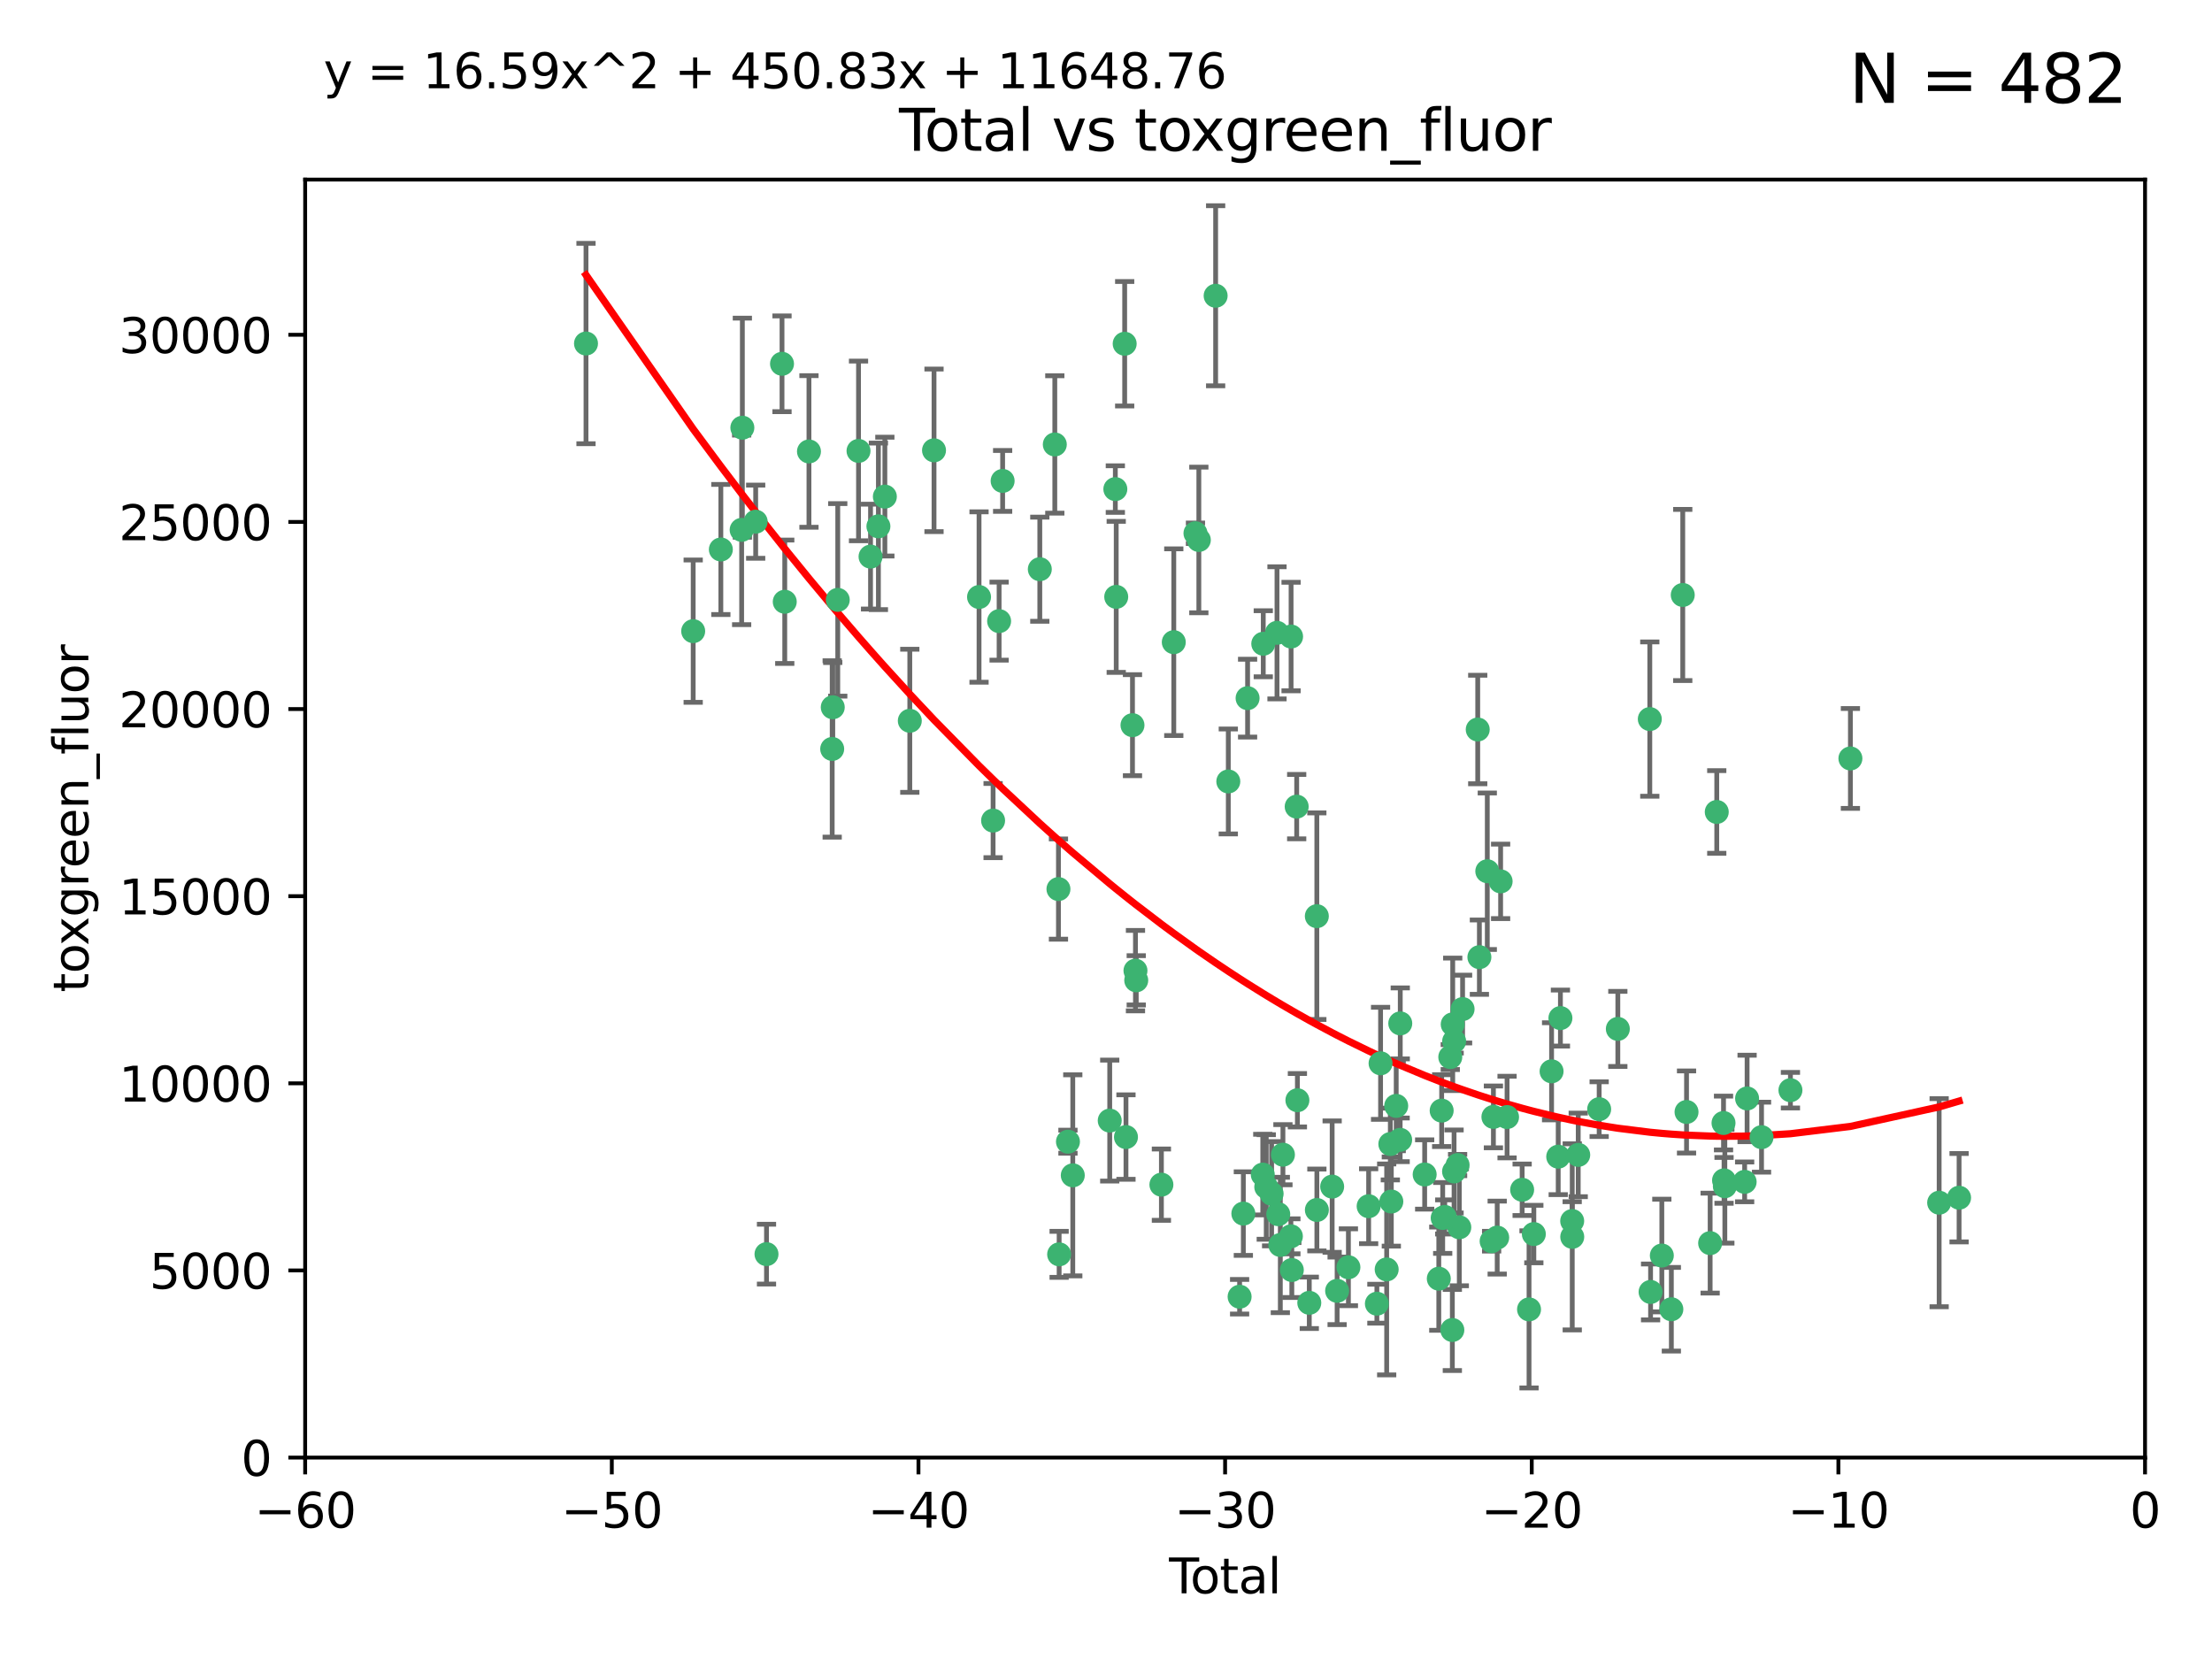 <?xml version="1.0" encoding="utf-8" standalone="no"?>
<!DOCTYPE svg PUBLIC "-//W3C//DTD SVG 1.1//EN"
  "http://www.w3.org/Graphics/SVG/1.1/DTD/svg11.dtd">
<svg xmlns:xlink="http://www.w3.org/1999/xlink" width="460.8pt" height="345.6pt" viewBox="0 0 460.8 345.6" xmlns="http://www.w3.org/2000/svg" version="1.1">
 <defs>
  <style type="text/css">*{stroke-linejoin: round; stroke-linecap: butt}</style>
 </defs>
 <g id="figure_1">
  <g id="patch_1">
   <path d="M 0 345.6 
L 460.8 345.6 
L 460.8 0 
L 0 0 
z
" style="fill: #ffffff"/>
  </g>
  <g id="axes_1">
   <g id="patch_2">
    <path d="M 63.571 303.64 
L 446.85 303.64 
L 446.85 37.411 
L 63.571 37.411 
z
" style="fill: #ffffff"/>
   </g>
   <g id="PathCollection_1">
    <defs>
     <path id="m53d62dfe10" d="M 0 1.118 
C 0.297 1.118 0.581 1 0.791 0.791 
C 1 0.581 1.118 0.297 1.118 0 
C 1.118 -0.297 1 -0.581 0.791 -0.791 
C 0.581 -1 0.297 -1.118 0 -1.118 
C -0.297 -1.118 -0.581 -1 -0.791 -0.791 
C -1 -0.581 -1.118 -0.297 -1.118 0 
C -1.118 0.297 -1 0.581 -0.791 0.791 
C -0.581 1 -0.297 1.118 0 1.118 
z
" style="stroke: #3cb371"/>
    </defs>
    <g clip-path="url(#pa125561067)">
     <use xlink:href="#m53d62dfe10" x="122.075" y="71.562" style="fill: #3cb371; stroke: #3cb371"/>
     <use xlink:href="#m53d62dfe10" x="144.404" y="131.48" style="fill: #3cb371; stroke: #3cb371"/>
     <use xlink:href="#m53d62dfe10" x="150.166" y="114.467" style="fill: #3cb371; stroke: #3cb371"/>
     <use xlink:href="#m53d62dfe10" x="154.499" y="110.38" style="fill: #3cb371; stroke: #3cb371"/>
     <use xlink:href="#m53d62dfe10" x="154.646" y="89.097" style="fill: #3cb371; stroke: #3cb371"/>
     <use xlink:href="#m53d62dfe10" x="157.422" y="108.676" style="fill: #3cb371; stroke: #3cb371"/>
     <use xlink:href="#m53d62dfe10" x="159.676" y="261.259" style="fill: #3cb371; stroke: #3cb371"/>
     <use xlink:href="#m53d62dfe10" x="162.908" y="75.786" style="fill: #3cb371; stroke: #3cb371"/>
     <use xlink:href="#m53d62dfe10" x="163.479" y="125.356" style="fill: #3cb371; stroke: #3cb371"/>
     <use xlink:href="#m53d62dfe10" x="168.522" y="94.046" style="fill: #3cb371; stroke: #3cb371"/>
     <use xlink:href="#m53d62dfe10" x="173.36" y="156.019" style="fill: #3cb371; stroke: #3cb371"/>
     <use xlink:href="#m53d62dfe10" x="173.478" y="147.335" style="fill: #3cb371; stroke: #3cb371"/>
     <use xlink:href="#m53d62dfe10" x="174.52" y="124.965" style="fill: #3cb371; stroke: #3cb371"/>
     <use xlink:href="#m53d62dfe10" x="178.846" y="93.933" style="fill: #3cb371; stroke: #3cb371"/>
     <use xlink:href="#m53d62dfe10" x="181.35" y="115.953" style="fill: #3cb371; stroke: #3cb371"/>
     <use xlink:href="#m53d62dfe10" x="182.989" y="109.646" style="fill: #3cb371; stroke: #3cb371"/>
     <use xlink:href="#m53d62dfe10" x="184.332" y="103.453" style="fill: #3cb371; stroke: #3cb371"/>
     <use xlink:href="#m53d62dfe10" x="189.528" y="150.153" style="fill: #3cb371; stroke: #3cb371"/>
     <use xlink:href="#m53d62dfe10" x="194.574" y="93.812" style="fill: #3cb371; stroke: #3cb371"/>
     <use xlink:href="#m53d62dfe10" x="203.952" y="124.367" style="fill: #3cb371; stroke: #3cb371"/>
     <use xlink:href="#m53d62dfe10" x="206.88" y="170.94" style="fill: #3cb371; stroke: #3cb371"/>
     <use xlink:href="#m53d62dfe10" x="208.133" y="129.389" style="fill: #3cb371; stroke: #3cb371"/>
     <use xlink:href="#m53d62dfe10" x="208.867" y="100.184" style="fill: #3cb371; stroke: #3cb371"/>
     <use xlink:href="#m53d62dfe10" x="216.611" y="118.577" style="fill: #3cb371; stroke: #3cb371"/>
     <use xlink:href="#m53d62dfe10" x="219.736" y="92.588" style="fill: #3cb371; stroke: #3cb371"/>
     <use xlink:href="#m53d62dfe10" x="220.495" y="185.208" style="fill: #3cb371; stroke: #3cb371"/>
     <use xlink:href="#m53d62dfe10" x="220.638" y="261.303" style="fill: #3cb371; stroke: #3cb371"/>
     <use xlink:href="#m53d62dfe10" x="222.475" y="237.833" style="fill: #3cb371; stroke: #3cb371"/>
     <use xlink:href="#m53d62dfe10" x="223.48" y="244.844" style="fill: #3cb371; stroke: #3cb371"/>
     <use xlink:href="#m53d62dfe10" x="231.176" y="233.44" style="fill: #3cb371; stroke: #3cb371"/>
     <use xlink:href="#m53d62dfe10" x="232.345" y="101.886" style="fill: #3cb371; stroke: #3cb371"/>
     <use xlink:href="#m53d62dfe10" x="232.53" y="124.337" style="fill: #3cb371; stroke: #3cb371"/>
     <use xlink:href="#m53d62dfe10" x="234.291" y="71.61" style="fill: #3cb371; stroke: #3cb371"/>
     <use xlink:href="#m53d62dfe10" x="234.56" y="236.871" style="fill: #3cb371; stroke: #3cb371"/>
     <use xlink:href="#m53d62dfe10" x="235.917" y="151.067" style="fill: #3cb371; stroke: #3cb371"/>
     <use xlink:href="#m53d62dfe10" x="236.539" y="202.203" style="fill: #3cb371; stroke: #3cb371"/>
     <use xlink:href="#m53d62dfe10" x="236.699" y="204.22" style="fill: #3cb371; stroke: #3cb371"/>
     <use xlink:href="#m53d62dfe10" x="241.942" y="246.787" style="fill: #3cb371; stroke: #3cb371"/>
     <use xlink:href="#m53d62dfe10" x="244.521" y="133.776" style="fill: #3cb371; stroke: #3cb371"/>
     <use xlink:href="#m53d62dfe10" x="249.037" y="111.087" style="fill: #3cb371; stroke: #3cb371"/>
     <use xlink:href="#m53d62dfe10" x="249.741" y="112.487" style="fill: #3cb371; stroke: #3cb371"/>
     <use xlink:href="#m53d62dfe10" x="253.24" y="61.614" style="fill: #3cb371; stroke: #3cb371"/>
     <use xlink:href="#m53d62dfe10" x="255.878" y="162.792" style="fill: #3cb371; stroke: #3cb371"/>
     <use xlink:href="#m53d62dfe10" x="258.233" y="270.13" style="fill: #3cb371; stroke: #3cb371"/>
     <use xlink:href="#m53d62dfe10" x="259.013" y="252.814" style="fill: #3cb371; stroke: #3cb371"/>
     <use xlink:href="#m53d62dfe10" x="259.897" y="145.439" style="fill: #3cb371; stroke: #3cb371"/>
     <use xlink:href="#m53d62dfe10" x="263.059" y="244.691" style="fill: #3cb371; stroke: #3cb371"/>
     <use xlink:href="#m53d62dfe10" x="263.163" y="134.104" style="fill: #3cb371; stroke: #3cb371"/>
     <use xlink:href="#m53d62dfe10" x="263.785" y="247.267" style="fill: #3cb371; stroke: #3cb371"/>
     <use xlink:href="#m53d62dfe10" x="264.901" y="248.674" style="fill: #3cb371; stroke: #3cb371"/>
     <use xlink:href="#m53d62dfe10" x="266.022" y="131.829" style="fill: #3cb371; stroke: #3cb371"/>
     <use xlink:href="#m53d62dfe10" x="266.284" y="252.941" style="fill: #3cb371; stroke: #3cb371"/>
     <use xlink:href="#m53d62dfe10" x="266.715" y="259.35" style="fill: #3cb371; stroke: #3cb371"/>
     <use xlink:href="#m53d62dfe10" x="267.259" y="240.543" style="fill: #3cb371; stroke: #3cb371"/>
     <use xlink:href="#m53d62dfe10" x="268.915" y="257.545" style="fill: #3cb371; stroke: #3cb371"/>
     <use xlink:href="#m53d62dfe10" x="268.956" y="132.603" style="fill: #3cb371; stroke: #3cb371"/>
     <use xlink:href="#m53d62dfe10" x="269.11" y="264.57" style="fill: #3cb371; stroke: #3cb371"/>
     <use xlink:href="#m53d62dfe10" x="270.123" y="168.036" style="fill: #3cb371; stroke: #3cb371"/>
     <use xlink:href="#m53d62dfe10" x="270.272" y="229.198" style="fill: #3cb371; stroke: #3cb371"/>
     <use xlink:href="#m53d62dfe10" x="272.749" y="271.4" style="fill: #3cb371; stroke: #3cb371"/>
     <use xlink:href="#m53d62dfe10" x="274.32" y="190.856" style="fill: #3cb371; stroke: #3cb371"/>
     <use xlink:href="#m53d62dfe10" x="274.329" y="252.059" style="fill: #3cb371; stroke: #3cb371"/>
     <use xlink:href="#m53d62dfe10" x="277.512" y="247.195" style="fill: #3cb371; stroke: #3cb371"/>
     <use xlink:href="#m53d62dfe10" x="278.547" y="268.906" style="fill: #3cb371; stroke: #3cb371"/>
     <use xlink:href="#m53d62dfe10" x="280.898" y="263.993" style="fill: #3cb371; stroke: #3cb371"/>
     <use xlink:href="#m53d62dfe10" x="285.113" y="251.277" style="fill: #3cb371; stroke: #3cb371"/>
     <use xlink:href="#m53d62dfe10" x="286.83" y="271.584" style="fill: #3cb371; stroke: #3cb371"/>
     <use xlink:href="#m53d62dfe10" x="287.598" y="221.508" style="fill: #3cb371; stroke: #3cb371"/>
     <use xlink:href="#m53d62dfe10" x="288.87" y="264.442" style="fill: #3cb371; stroke: #3cb371"/>
     <use xlink:href="#m53d62dfe10" x="289.632" y="238.323" style="fill: #3cb371; stroke: #3cb371"/>
     <use xlink:href="#m53d62dfe10" x="289.839" y="250.302" style="fill: #3cb371; stroke: #3cb371"/>
     <use xlink:href="#m53d62dfe10" x="290.857" y="230.378" style="fill: #3cb371; stroke: #3cb371"/>
     <use xlink:href="#m53d62dfe10" x="291.676" y="237.447" style="fill: #3cb371; stroke: #3cb371"/>
     <use xlink:href="#m53d62dfe10" x="291.701" y="213.194" style="fill: #3cb371; stroke: #3cb371"/>
     <use xlink:href="#m53d62dfe10" x="296.784" y="244.666" style="fill: #3cb371; stroke: #3cb371"/>
     <use xlink:href="#m53d62dfe10" x="299.727" y="266.371" style="fill: #3cb371; stroke: #3cb371"/>
     <use xlink:href="#m53d62dfe10" x="300.325" y="231.362" style="fill: #3cb371; stroke: #3cb371"/>
     <use xlink:href="#m53d62dfe10" x="300.54" y="253.724" style="fill: #3cb371; stroke: #3cb371"/>
     <use xlink:href="#m53d62dfe10" x="300.97" y="253.509" style="fill: #3cb371; stroke: #3cb371"/>
     <use xlink:href="#m53d62dfe10" x="302.119" y="220.207" style="fill: #3cb371; stroke: #3cb371"/>
     <use xlink:href="#m53d62dfe10" x="302.549" y="277.063" style="fill: #3cb371; stroke: #3cb371"/>
     <use xlink:href="#m53d62dfe10" x="302.627" y="213.39" style="fill: #3cb371; stroke: #3cb371"/>
     <use xlink:href="#m53d62dfe10" x="302.908" y="244.037" style="fill: #3cb371; stroke: #3cb371"/>
     <use xlink:href="#m53d62dfe10" x="302.924" y="216.908" style="fill: #3cb371; stroke: #3cb371"/>
     <use xlink:href="#m53d62dfe10" x="303.645" y="242.699" style="fill: #3cb371; stroke: #3cb371"/>
     <use xlink:href="#m53d62dfe10" x="303.999" y="255.666" style="fill: #3cb371; stroke: #3cb371"/>
     <use xlink:href="#m53d62dfe10" x="304.684" y="210.208" style="fill: #3cb371; stroke: #3cb371"/>
     <use xlink:href="#m53d62dfe10" x="307.838" y="151.97" style="fill: #3cb371; stroke: #3cb371"/>
     <use xlink:href="#m53d62dfe10" x="308.184" y="199.394" style="fill: #3cb371; stroke: #3cb371"/>
     <use xlink:href="#m53d62dfe10" x="309.83" y="181.494" style="fill: #3cb371; stroke: #3cb371"/>
     <use xlink:href="#m53d62dfe10" x="310.734" y="258.565" style="fill: #3cb371; stroke: #3cb371"/>
     <use xlink:href="#m53d62dfe10" x="311.105" y="232.67" style="fill: #3cb371; stroke: #3cb371"/>
     <use xlink:href="#m53d62dfe10" x="311.894" y="257.812" style="fill: #3cb371; stroke: #3cb371"/>
     <use xlink:href="#m53d62dfe10" x="312.607" y="183.606" style="fill: #3cb371; stroke: #3cb371"/>
     <use xlink:href="#m53d62dfe10" x="313.949" y="232.704" style="fill: #3cb371; stroke: #3cb371"/>
     <use xlink:href="#m53d62dfe10" x="317.09" y="247.85" style="fill: #3cb371; stroke: #3cb371"/>
     <use xlink:href="#m53d62dfe10" x="318.526" y="272.768" style="fill: #3cb371; stroke: #3cb371"/>
     <use xlink:href="#m53d62dfe10" x="319.527" y="257.076" style="fill: #3cb371; stroke: #3cb371"/>
     <use xlink:href="#m53d62dfe10" x="323.223" y="223.176" style="fill: #3cb371; stroke: #3cb371"/>
     <use xlink:href="#m53d62dfe10" x="324.605" y="240.958" style="fill: #3cb371; stroke: #3cb371"/>
     <use xlink:href="#m53d62dfe10" x="325.065" y="212.083" style="fill: #3cb371; stroke: #3cb371"/>
     <use xlink:href="#m53d62dfe10" x="327.515" y="254.362" style="fill: #3cb371; stroke: #3cb371"/>
     <use xlink:href="#m53d62dfe10" x="327.528" y="257.661" style="fill: #3cb371; stroke: #3cb371"/>
     <use xlink:href="#m53d62dfe10" x="328.774" y="240.585" style="fill: #3cb371; stroke: #3cb371"/>
     <use xlink:href="#m53d62dfe10" x="333.135" y="231.059" style="fill: #3cb371; stroke: #3cb371"/>
     <use xlink:href="#m53d62dfe10" x="337.025" y="214.339" style="fill: #3cb371; stroke: #3cb371"/>
     <use xlink:href="#m53d62dfe10" x="343.683" y="149.795" style="fill: #3cb371; stroke: #3cb371"/>
     <use xlink:href="#m53d62dfe10" x="343.846" y="269.137" style="fill: #3cb371; stroke: #3cb371"/>
     <use xlink:href="#m53d62dfe10" x="346.19" y="261.551" style="fill: #3cb371; stroke: #3cb371"/>
     <use xlink:href="#m53d62dfe10" x="348.174" y="272.741" style="fill: #3cb371; stroke: #3cb371"/>
     <use xlink:href="#m53d62dfe10" x="350.548" y="123.943" style="fill: #3cb371; stroke: #3cb371"/>
     <use xlink:href="#m53d62dfe10" x="351.336" y="231.646" style="fill: #3cb371; stroke: #3cb371"/>
     <use xlink:href="#m53d62dfe10" x="356.254" y="258.966" style="fill: #3cb371; stroke: #3cb371"/>
     <use xlink:href="#m53d62dfe10" x="357.632" y="169.147" style="fill: #3cb371; stroke: #3cb371"/>
     <use xlink:href="#m53d62dfe10" x="359.041" y="233.943" style="fill: #3cb371; stroke: #3cb371"/>
     <use xlink:href="#m53d62dfe10" x="359.15" y="245.892" style="fill: #3cb371; stroke: #3cb371"/>
     <use xlink:href="#m53d62dfe10" x="359.317" y="247.114" style="fill: #3cb371; stroke: #3cb371"/>
     <use xlink:href="#m53d62dfe10" x="363.442" y="246.204" style="fill: #3cb371; stroke: #3cb371"/>
     <use xlink:href="#m53d62dfe10" x="363.952" y="228.828" style="fill: #3cb371; stroke: #3cb371"/>
     <use xlink:href="#m53d62dfe10" x="366.961" y="236.892" style="fill: #3cb371; stroke: #3cb371"/>
     <use xlink:href="#m53d62dfe10" x="372.98" y="227.107" style="fill: #3cb371; stroke: #3cb371"/>
     <use xlink:href="#m53d62dfe10" x="385.474" y="157.999" style="fill: #3cb371; stroke: #3cb371"/>
     <use xlink:href="#m53d62dfe10" x="403.96" y="250.544" style="fill: #3cb371; stroke: #3cb371"/>
     <use xlink:href="#m53d62dfe10" x="408.113" y="249.505" style="fill: #3cb371; stroke: #3cb371"/>
    </g>
   </g>
   <g id="matplotlib.axis_1">
    <g id="xtick_1">
     <g id="line2d_1">
      <defs>
       <path id="m606aec4a20" d="M 0 0 
L 0 3.5 
" style="stroke: #000000; stroke-width: 0.8"/>
      </defs>
      <g>
       <use xlink:href="#m606aec4a20" x="63.571" y="303.64" style="stroke: #000000; stroke-width: 0.8"/>
      </g>
     </g>
     <g id="text_1">
      <!-- −60 -->
      <g transform="translate(53.019 318.238)scale(0.1 -0.1)">
       <defs>
        <path id="DejaVuSans-2212" d="M 678 2272 
L 4684 2272 
L 4684 1741 
L 678 1741 
L 678 2272 
z
" transform="scale(0.016)"/>
        <path id="DejaVuSans-36" d="M 2113 2584 
Q 1688 2584 1439 2293 
Q 1191 2003 1191 1497 
Q 1191 994 1439 701 
Q 1688 409 2113 409 
Q 2538 409 2786 701 
Q 3034 994 3034 1497 
Q 3034 2003 2786 2293 
Q 2538 2584 2113 2584 
z
M 3366 4563 
L 3366 3988 
Q 3128 4100 2886 4159 
Q 2644 4219 2406 4219 
Q 1781 4219 1451 3797 
Q 1122 3375 1075 2522 
Q 1259 2794 1537 2939 
Q 1816 3084 2150 3084 
Q 2853 3084 3261 2657 
Q 3669 2231 3669 1497 
Q 3669 778 3244 343 
Q 2819 -91 2113 -91 
Q 1303 -91 875 529 
Q 447 1150 447 2328 
Q 447 3434 972 4092 
Q 1497 4750 2381 4750 
Q 2619 4750 2861 4703 
Q 3103 4656 3366 4563 
z
" transform="scale(0.016)"/>
        <path id="DejaVuSans-30" d="M 2034 4250 
Q 1547 4250 1301 3770 
Q 1056 3291 1056 2328 
Q 1056 1369 1301 889 
Q 1547 409 2034 409 
Q 2525 409 2770 889 
Q 3016 1369 3016 2328 
Q 3016 3291 2770 3770 
Q 2525 4250 2034 4250 
z
M 2034 4750 
Q 2819 4750 3233 4129 
Q 3647 3509 3647 2328 
Q 3647 1150 3233 529 
Q 2819 -91 2034 -91 
Q 1250 -91 836 529 
Q 422 1150 422 2328 
Q 422 3509 836 4129 
Q 1250 4750 2034 4750 
z
" transform="scale(0.016)"/>
       </defs>
       <use xlink:href="#DejaVuSans-2212"/>
       <use xlink:href="#DejaVuSans-36" x="83.789"/>
       <use xlink:href="#DejaVuSans-30" x="147.412"/>
      </g>
     </g>
    </g>
    <g id="xtick_2">
     <g id="line2d_2">
      <g>
       <use xlink:href="#m606aec4a20" x="127.451" y="303.64" style="stroke: #000000; stroke-width: 0.8"/>
      </g>
     </g>
     <g id="text_2">
      <!-- −50 -->
      <g transform="translate(116.899 318.238)scale(0.1 -0.1)">
       <defs>
        <path id="DejaVuSans-35" d="M 691 4666 
L 3169 4666 
L 3169 4134 
L 1269 4134 
L 1269 2991 
Q 1406 3038 1543 3061 
Q 1681 3084 1819 3084 
Q 2600 3084 3056 2656 
Q 3513 2228 3513 1497 
Q 3513 744 3044 326 
Q 2575 -91 1722 -91 
Q 1428 -91 1123 -41 
Q 819 9 494 109 
L 494 744 
Q 775 591 1075 516 
Q 1375 441 1709 441 
Q 2250 441 2565 725 
Q 2881 1009 2881 1497 
Q 2881 1984 2565 2268 
Q 2250 2553 1709 2553 
Q 1456 2553 1204 2497 
Q 953 2441 691 2322 
L 691 4666 
z
" transform="scale(0.016)"/>
       </defs>
       <use xlink:href="#DejaVuSans-2212"/>
       <use xlink:href="#DejaVuSans-35" x="83.789"/>
       <use xlink:href="#DejaVuSans-30" x="147.412"/>
      </g>
     </g>
    </g>
    <g id="xtick_3">
     <g id="line2d_3">
      <g>
       <use xlink:href="#m606aec4a20" x="191.331" y="303.64" style="stroke: #000000; stroke-width: 0.8"/>
      </g>
     </g>
     <g id="text_3">
      <!-- −40 -->
      <g transform="translate(180.778 318.238)scale(0.1 -0.1)">
       <defs>
        <path id="DejaVuSans-34" d="M 2419 4116 
L 825 1625 
L 2419 1625 
L 2419 4116 
z
M 2253 4666 
L 3047 4666 
L 3047 1625 
L 3713 1625 
L 3713 1100 
L 3047 1100 
L 3047 0 
L 2419 0 
L 2419 1100 
L 313 1100 
L 313 1709 
L 2253 4666 
z
" transform="scale(0.016)"/>
       </defs>
       <use xlink:href="#DejaVuSans-2212"/>
       <use xlink:href="#DejaVuSans-34" x="83.789"/>
       <use xlink:href="#DejaVuSans-30" x="147.412"/>
      </g>
     </g>
    </g>
    <g id="xtick_4">
     <g id="line2d_4">
      <g>
       <use xlink:href="#m606aec4a20" x="255.211" y="303.64" style="stroke: #000000; stroke-width: 0.8"/>
      </g>
     </g>
     <g id="text_4">
      <!-- −30 -->
      <g transform="translate(244.658 318.238)scale(0.1 -0.1)">
       <defs>
        <path id="DejaVuSans-33" d="M 2597 2516 
Q 3050 2419 3304 2112 
Q 3559 1806 3559 1356 
Q 3559 666 3084 287 
Q 2609 -91 1734 -91 
Q 1441 -91 1130 -33 
Q 819 25 488 141 
L 488 750 
Q 750 597 1062 519 
Q 1375 441 1716 441 
Q 2309 441 2620 675 
Q 2931 909 2931 1356 
Q 2931 1769 2642 2001 
Q 2353 2234 1838 2234 
L 1294 2234 
L 1294 2753 
L 1863 2753 
Q 2328 2753 2575 2939 
Q 2822 3125 2822 3475 
Q 2822 3834 2567 4026 
Q 2313 4219 1838 4219 
Q 1578 4219 1281 4162 
Q 984 4106 628 3988 
L 628 4550 
Q 988 4650 1302 4700 
Q 1616 4750 1894 4750 
Q 2613 4750 3031 4423 
Q 3450 4097 3450 3541 
Q 3450 3153 3228 2886 
Q 3006 2619 2597 2516 
z
" transform="scale(0.016)"/>
       </defs>
       <use xlink:href="#DejaVuSans-2212"/>
       <use xlink:href="#DejaVuSans-33" x="83.789"/>
       <use xlink:href="#DejaVuSans-30" x="147.412"/>
      </g>
     </g>
    </g>
    <g id="xtick_5">
     <g id="line2d_5">
      <g>
       <use xlink:href="#m606aec4a20" x="319.09" y="303.64" style="stroke: #000000; stroke-width: 0.8"/>
      </g>
     </g>
     <g id="text_5">
      <!-- −20 -->
      <g transform="translate(308.538 318.238)scale(0.1 -0.1)">
       <defs>
        <path id="DejaVuSans-32" d="M 1228 531 
L 3431 531 
L 3431 0 
L 469 0 
L 469 531 
Q 828 903 1448 1529 
Q 2069 2156 2228 2338 
Q 2531 2678 2651 2914 
Q 2772 3150 2772 3378 
Q 2772 3750 2511 3984 
Q 2250 4219 1831 4219 
Q 1534 4219 1204 4116 
Q 875 4013 500 3803 
L 500 4441 
Q 881 4594 1212 4672 
Q 1544 4750 1819 4750 
Q 2544 4750 2975 4387 
Q 3406 4025 3406 3419 
Q 3406 3131 3298 2873 
Q 3191 2616 2906 2266 
Q 2828 2175 2409 1742 
Q 1991 1309 1228 531 
z
" transform="scale(0.016)"/>
       </defs>
       <use xlink:href="#DejaVuSans-2212"/>
       <use xlink:href="#DejaVuSans-32" x="83.789"/>
       <use xlink:href="#DejaVuSans-30" x="147.412"/>
      </g>
     </g>
    </g>
    <g id="xtick_6">
     <g id="line2d_6">
      <g>
       <use xlink:href="#m606aec4a20" x="382.97" y="303.64" style="stroke: #000000; stroke-width: 0.8"/>
      </g>
     </g>
     <g id="text_6">
      <!-- −10 -->
      <g transform="translate(372.418 318.238)scale(0.1 -0.1)">
       <defs>
        <path id="DejaVuSans-31" d="M 794 531 
L 1825 531 
L 1825 4091 
L 703 3866 
L 703 4441 
L 1819 4666 
L 2450 4666 
L 2450 531 
L 3481 531 
L 3481 0 
L 794 0 
L 794 531 
z
" transform="scale(0.016)"/>
       </defs>
       <use xlink:href="#DejaVuSans-2212"/>
       <use xlink:href="#DejaVuSans-31" x="83.789"/>
       <use xlink:href="#DejaVuSans-30" x="147.412"/>
      </g>
     </g>
    </g>
    <g id="xtick_7">
     <g id="line2d_7">
      <g>
       <use xlink:href="#m606aec4a20" x="446.85" y="303.64" style="stroke: #000000; stroke-width: 0.8"/>
      </g>
     </g>
     <g id="text_7">
      <!-- 0 -->
      <g transform="translate(443.669 318.238)scale(0.1 -0.1)">
       <use xlink:href="#DejaVuSans-30"/>
      </g>
     </g>
    </g>
    <g id="text_8">
     <!-- Total -->
     <g transform="translate(243.534 331.917)scale(0.1 -0.1)">
      <defs>
       <path id="DejaVuSans-54" d="M -19 4666 
L 3928 4666 
L 3928 4134 
L 2272 4134 
L 2272 0 
L 1638 0 
L 1638 4134 
L -19 4134 
L -19 4666 
z
" transform="scale(0.016)"/>
       <path id="DejaVuSans-6f" d="M 1959 3097 
Q 1497 3097 1228 2736 
Q 959 2375 959 1747 
Q 959 1119 1226 758 
Q 1494 397 1959 397 
Q 2419 397 2687 759 
Q 2956 1122 2956 1747 
Q 2956 2369 2687 2733 
Q 2419 3097 1959 3097 
z
M 1959 3584 
Q 2709 3584 3137 3096 
Q 3566 2609 3566 1747 
Q 3566 888 3137 398 
Q 2709 -91 1959 -91 
Q 1206 -91 779 398 
Q 353 888 353 1747 
Q 353 2609 779 3096 
Q 1206 3584 1959 3584 
z
" transform="scale(0.016)"/>
       <path id="DejaVuSans-74" d="M 1172 4494 
L 1172 3500 
L 2356 3500 
L 2356 3053 
L 1172 3053 
L 1172 1153 
Q 1172 725 1289 603 
Q 1406 481 1766 481 
L 2356 481 
L 2356 0 
L 1766 0 
Q 1100 0 847 248 
Q 594 497 594 1153 
L 594 3053 
L 172 3053 
L 172 3500 
L 594 3500 
L 594 4494 
L 1172 4494 
z
" transform="scale(0.016)"/>
       <path id="DejaVuSans-61" d="M 2194 1759 
Q 1497 1759 1228 1600 
Q 959 1441 959 1056 
Q 959 750 1161 570 
Q 1363 391 1709 391 
Q 2188 391 2477 730 
Q 2766 1069 2766 1631 
L 2766 1759 
L 2194 1759 
z
M 3341 1997 
L 3341 0 
L 2766 0 
L 2766 531 
Q 2569 213 2275 61 
Q 1981 -91 1556 -91 
Q 1019 -91 701 211 
Q 384 513 384 1019 
Q 384 1609 779 1909 
Q 1175 2209 1959 2209 
L 2766 2209 
L 2766 2266 
Q 2766 2663 2505 2880 
Q 2244 3097 1772 3097 
Q 1472 3097 1187 3025 
Q 903 2953 641 2809 
L 641 3341 
Q 956 3463 1253 3523 
Q 1550 3584 1831 3584 
Q 2591 3584 2966 3190 
Q 3341 2797 3341 1997 
z
" transform="scale(0.016)"/>
       <path id="DejaVuSans-6c" d="M 603 4863 
L 1178 4863 
L 1178 0 
L 603 0 
L 603 4863 
z
" transform="scale(0.016)"/>
      </defs>
      <use xlink:href="#DejaVuSans-54"/>
      <use xlink:href="#DejaVuSans-6f" x="44.084"/>
      <use xlink:href="#DejaVuSans-74" x="105.266"/>
      <use xlink:href="#DejaVuSans-61" x="144.475"/>
      <use xlink:href="#DejaVuSans-6c" x="205.754"/>
     </g>
    </g>
   </g>
   <g id="matplotlib.axis_2">
    <g id="ytick_1">
     <g id="line2d_8">
      <defs>
       <path id="m0a85b121fa" d="M 0 0 
L -3.5 0 
" style="stroke: #000000; stroke-width: 0.8"/>
      </defs>
      <g>
       <use xlink:href="#m0a85b121fa" x="63.571" y="303.64" style="stroke: #000000; stroke-width: 0.8"/>
      </g>
     </g>
     <g id="text_9">
      <!-- 0 -->
      <g transform="translate(50.209 307.439)scale(0.1 -0.1)">
       <use xlink:href="#DejaVuSans-30"/>
      </g>
     </g>
    </g>
    <g id="ytick_2">
     <g id="line2d_9">
      <g>
       <use xlink:href="#m0a85b121fa" x="63.571" y="264.657" style="stroke: #000000; stroke-width: 0.8"/>
      </g>
     </g>
     <g id="text_10">
      <!-- 5000 -->
      <g transform="translate(31.121 268.457)scale(0.1 -0.1)">
       <use xlink:href="#DejaVuSans-35"/>
       <use xlink:href="#DejaVuSans-30" x="63.623"/>
       <use xlink:href="#DejaVuSans-30" x="127.246"/>
       <use xlink:href="#DejaVuSans-30" x="190.869"/>
      </g>
     </g>
    </g>
    <g id="ytick_3">
     <g id="line2d_10">
      <g>
       <use xlink:href="#m0a85b121fa" x="63.571" y="225.675" style="stroke: #000000; stroke-width: 0.8"/>
      </g>
     </g>
     <g id="text_11">
      <!-- 10000 -->
      <g transform="translate(24.759 229.474)scale(0.1 -0.1)">
       <use xlink:href="#DejaVuSans-31"/>
       <use xlink:href="#DejaVuSans-30" x="63.623"/>
       <use xlink:href="#DejaVuSans-30" x="127.246"/>
       <use xlink:href="#DejaVuSans-30" x="190.869"/>
       <use xlink:href="#DejaVuSans-30" x="254.492"/>
      </g>
     </g>
    </g>
    <g id="ytick_4">
     <g id="line2d_11">
      <g>
       <use xlink:href="#m0a85b121fa" x="63.571" y="186.692" style="stroke: #000000; stroke-width: 0.8"/>
      </g>
     </g>
     <g id="text_12">
      <!-- 15000 -->
      <g transform="translate(24.759 190.492)scale(0.1 -0.1)">
       <use xlink:href="#DejaVuSans-31"/>
       <use xlink:href="#DejaVuSans-35" x="63.623"/>
       <use xlink:href="#DejaVuSans-30" x="127.246"/>
       <use xlink:href="#DejaVuSans-30" x="190.869"/>
       <use xlink:href="#DejaVuSans-30" x="254.492"/>
      </g>
     </g>
    </g>
    <g id="ytick_5">
     <g id="line2d_12">
      <g>
       <use xlink:href="#m0a85b121fa" x="63.571" y="147.71" style="stroke: #000000; stroke-width: 0.8"/>
      </g>
     </g>
     <g id="text_13">
      <!-- 20000 -->
      <g transform="translate(24.759 151.509)scale(0.1 -0.1)">
       <use xlink:href="#DejaVuSans-32"/>
       <use xlink:href="#DejaVuSans-30" x="63.623"/>
       <use xlink:href="#DejaVuSans-30" x="127.246"/>
       <use xlink:href="#DejaVuSans-30" x="190.869"/>
       <use xlink:href="#DejaVuSans-30" x="254.492"/>
      </g>
     </g>
    </g>
    <g id="ytick_6">
     <g id="line2d_13">
      <g>
       <use xlink:href="#m0a85b121fa" x="63.571" y="108.727" style="stroke: #000000; stroke-width: 0.8"/>
      </g>
     </g>
     <g id="text_14">
      <!-- 25000 -->
      <g transform="translate(24.759 112.527)scale(0.1 -0.1)">
       <use xlink:href="#DejaVuSans-32"/>
       <use xlink:href="#DejaVuSans-35" x="63.623"/>
       <use xlink:href="#DejaVuSans-30" x="127.246"/>
       <use xlink:href="#DejaVuSans-30" x="190.869"/>
       <use xlink:href="#DejaVuSans-30" x="254.492"/>
      </g>
     </g>
    </g>
    <g id="ytick_7">
     <g id="line2d_14">
      <g>
       <use xlink:href="#m0a85b121fa" x="63.571" y="69.745" style="stroke: #000000; stroke-width: 0.8"/>
      </g>
     </g>
     <g id="text_15">
      <!-- 30000 -->
      <g transform="translate(24.759 73.544)scale(0.1 -0.1)">
       <use xlink:href="#DejaVuSans-33"/>
       <use xlink:href="#DejaVuSans-30" x="63.623"/>
       <use xlink:href="#DejaVuSans-30" x="127.246"/>
       <use xlink:href="#DejaVuSans-30" x="190.869"/>
       <use xlink:href="#DejaVuSans-30" x="254.492"/>
      </g>
     </g>
    </g>
    <g id="text_16">
     <!-- toxgreen_fluor -->
     <g transform="translate(18.401 206.72)rotate(-90)scale(0.1 -0.1)">
      <defs>
       <path id="DejaVuSans-78" d="M 3513 3500 
L 2247 1797 
L 3578 0 
L 2900 0 
L 1881 1375 
L 863 0 
L 184 0 
L 1544 1831 
L 300 3500 
L 978 3500 
L 1906 2253 
L 2834 3500 
L 3513 3500 
z
" transform="scale(0.016)"/>
       <path id="DejaVuSans-67" d="M 2906 1791 
Q 2906 2416 2648 2759 
Q 2391 3103 1925 3103 
Q 1463 3103 1205 2759 
Q 947 2416 947 1791 
Q 947 1169 1205 825 
Q 1463 481 1925 481 
Q 2391 481 2648 825 
Q 2906 1169 2906 1791 
z
M 3481 434 
Q 3481 -459 3084 -895 
Q 2688 -1331 1869 -1331 
Q 1566 -1331 1297 -1286 
Q 1028 -1241 775 -1147 
L 775 -588 
Q 1028 -725 1275 -790 
Q 1522 -856 1778 -856 
Q 2344 -856 2625 -561 
Q 2906 -266 2906 331 
L 2906 616 
Q 2728 306 2450 153 
Q 2172 0 1784 0 
Q 1141 0 747 490 
Q 353 981 353 1791 
Q 353 2603 747 3093 
Q 1141 3584 1784 3584 
Q 2172 3584 2450 3431 
Q 2728 3278 2906 2969 
L 2906 3500 
L 3481 3500 
L 3481 434 
z
" transform="scale(0.016)"/>
       <path id="DejaVuSans-72" d="M 2631 2963 
Q 2534 3019 2420 3045 
Q 2306 3072 2169 3072 
Q 1681 3072 1420 2755 
Q 1159 2438 1159 1844 
L 1159 0 
L 581 0 
L 581 3500 
L 1159 3500 
L 1159 2956 
Q 1341 3275 1631 3429 
Q 1922 3584 2338 3584 
Q 2397 3584 2469 3576 
Q 2541 3569 2628 3553 
L 2631 2963 
z
" transform="scale(0.016)"/>
       <path id="DejaVuSans-65" d="M 3597 1894 
L 3597 1613 
L 953 1613 
Q 991 1019 1311 708 
Q 1631 397 2203 397 
Q 2534 397 2845 478 
Q 3156 559 3463 722 
L 3463 178 
Q 3153 47 2828 -22 
Q 2503 -91 2169 -91 
Q 1331 -91 842 396 
Q 353 884 353 1716 
Q 353 2575 817 3079 
Q 1281 3584 2069 3584 
Q 2775 3584 3186 3129 
Q 3597 2675 3597 1894 
z
M 3022 2063 
Q 3016 2534 2758 2815 
Q 2500 3097 2075 3097 
Q 1594 3097 1305 2825 
Q 1016 2553 972 2059 
L 3022 2063 
z
" transform="scale(0.016)"/>
       <path id="DejaVuSans-6e" d="M 3513 2113 
L 3513 0 
L 2938 0 
L 2938 2094 
Q 2938 2591 2744 2837 
Q 2550 3084 2163 3084 
Q 1697 3084 1428 2787 
Q 1159 2491 1159 1978 
L 1159 0 
L 581 0 
L 581 3500 
L 1159 3500 
L 1159 2956 
Q 1366 3272 1645 3428 
Q 1925 3584 2291 3584 
Q 2894 3584 3203 3211 
Q 3513 2838 3513 2113 
z
" transform="scale(0.016)"/>
       <path id="DejaVuSans-5f" d="M 3263 -1063 
L 3263 -1509 
L -63 -1509 
L -63 -1063 
L 3263 -1063 
z
" transform="scale(0.016)"/>
       <path id="DejaVuSans-66" d="M 2375 4863 
L 2375 4384 
L 1825 4384 
Q 1516 4384 1395 4259 
Q 1275 4134 1275 3809 
L 1275 3500 
L 2222 3500 
L 2222 3053 
L 1275 3053 
L 1275 0 
L 697 0 
L 697 3053 
L 147 3053 
L 147 3500 
L 697 3500 
L 697 3744 
Q 697 4328 969 4595 
Q 1241 4863 1831 4863 
L 2375 4863 
z
" transform="scale(0.016)"/>
       <path id="DejaVuSans-75" d="M 544 1381 
L 544 3500 
L 1119 3500 
L 1119 1403 
Q 1119 906 1312 657 
Q 1506 409 1894 409 
Q 2359 409 2629 706 
Q 2900 1003 2900 1516 
L 2900 3500 
L 3475 3500 
L 3475 0 
L 2900 0 
L 2900 538 
Q 2691 219 2414 64 
Q 2138 -91 1772 -91 
Q 1169 -91 856 284 
Q 544 659 544 1381 
z
M 1991 3584 
L 1991 3584 
z
" transform="scale(0.016)"/>
      </defs>
      <use xlink:href="#DejaVuSans-74"/>
      <use xlink:href="#DejaVuSans-6f" x="39.209"/>
      <use xlink:href="#DejaVuSans-78" x="97.266"/>
      <use xlink:href="#DejaVuSans-67" x="156.445"/>
      <use xlink:href="#DejaVuSans-72" x="219.922"/>
      <use xlink:href="#DejaVuSans-65" x="258.785"/>
      <use xlink:href="#DejaVuSans-65" x="320.309"/>
      <use xlink:href="#DejaVuSans-6e" x="381.832"/>
      <use xlink:href="#DejaVuSans-5f" x="445.211"/>
      <use xlink:href="#DejaVuSans-66" x="495.211"/>
      <use xlink:href="#DejaVuSans-6c" x="530.416"/>
      <use xlink:href="#DejaVuSans-75" x="558.199"/>
      <use xlink:href="#DejaVuSans-6f" x="621.578"/>
      <use xlink:href="#DejaVuSans-72" x="682.76"/>
     </g>
    </g>
   </g>
   <g id="LineCollection_1">
    <path d="M 122.075 92.434 
L 122.075 50.691 
" clip-path="url(#pa125561067)" style="fill: none; stroke: #696969"/>
    <path d="M 144.404 146.307 
L 144.404 116.654 
" clip-path="url(#pa125561067)" style="fill: none; stroke: #696969"/>
    <path d="M 150.166 128.017 
L 150.166 100.917 
" clip-path="url(#pa125561067)" style="fill: none; stroke: #696969"/>
    <path d="M 154.499 130.124 
L 154.499 90.636 
" clip-path="url(#pa125561067)" style="fill: none; stroke: #696969"/>
    <path d="M 154.646 111.917 
L 154.646 66.277 
" clip-path="url(#pa125561067)" style="fill: none; stroke: #696969"/>
    <path d="M 157.422 116.296 
L 157.422 101.057 
" clip-path="url(#pa125561067)" style="fill: none; stroke: #696969"/>
    <path d="M 159.676 267.49 
L 159.676 255.028 
" clip-path="url(#pa125561067)" style="fill: none; stroke: #696969"/>
    <path d="M 162.908 85.756 
L 162.908 65.815 
" clip-path="url(#pa125561067)" style="fill: none; stroke: #696969"/>
    <path d="M 163.479 138.211 
L 163.479 112.501 
" clip-path="url(#pa125561067)" style="fill: none; stroke: #696969"/>
    <path d="M 168.522 109.836 
L 168.522 78.257 
" clip-path="url(#pa125561067)" style="fill: none; stroke: #696969"/>
    <path d="M 173.36 174.39 
L 173.36 137.647 
" clip-path="url(#pa125561067)" style="fill: none; stroke: #696969"/>
    <path d="M 173.478 156.65 
L 173.478 138.02 
" clip-path="url(#pa125561067)" style="fill: none; stroke: #696969"/>
    <path d="M 174.52 145.018 
L 174.52 104.912 
" clip-path="url(#pa125561067)" style="fill: none; stroke: #696969"/>
    <path d="M 178.846 112.649 
L 178.846 75.218 
" clip-path="url(#pa125561067)" style="fill: none; stroke: #696969"/>
    <path d="M 181.35 126.872 
L 181.35 105.035 
" clip-path="url(#pa125561067)" style="fill: none; stroke: #696969"/>
    <path d="M 182.989 126.988 
L 182.989 92.305 
" clip-path="url(#pa125561067)" style="fill: none; stroke: #696969"/>
    <path d="M 184.332 115.826 
L 184.332 91.08 
" clip-path="url(#pa125561067)" style="fill: none; stroke: #696969"/>
    <path d="M 189.528 165.057 
L 189.528 135.25 
" clip-path="url(#pa125561067)" style="fill: none; stroke: #696969"/>
    <path d="M 194.574 110.745 
L 194.574 76.878 
" clip-path="url(#pa125561067)" style="fill: none; stroke: #696969"/>
    <path d="M 203.952 142.114 
L 203.952 106.621 
" clip-path="url(#pa125561067)" style="fill: none; stroke: #696969"/>
    <path d="M 206.88 178.667 
L 206.88 163.212 
" clip-path="url(#pa125561067)" style="fill: none; stroke: #696969"/>
    <path d="M 208.133 137.517 
L 208.133 121.262 
" clip-path="url(#pa125561067)" style="fill: none; stroke: #696969"/>
    <path d="M 208.867 106.525 
L 208.867 93.844 
" clip-path="url(#pa125561067)" style="fill: none; stroke: #696969"/>
    <path d="M 216.611 129.424 
L 216.611 107.731 
" clip-path="url(#pa125561067)" style="fill: none; stroke: #696969"/>
    <path d="M 219.736 106.902 
L 219.736 78.274 
" clip-path="url(#pa125561067)" style="fill: none; stroke: #696969"/>
    <path d="M 220.495 195.65 
L 220.495 174.765 
" clip-path="url(#pa125561067)" style="fill: none; stroke: #696969"/>
    <path d="M 220.638 266.097 
L 220.638 256.51 
" clip-path="url(#pa125561067)" style="fill: none; stroke: #696969"/>
    <path d="M 222.475 240.234 
L 222.475 235.431 
" clip-path="url(#pa125561067)" style="fill: none; stroke: #696969"/>
    <path d="M 223.48 265.789 
L 223.48 223.9 
" clip-path="url(#pa125561067)" style="fill: none; stroke: #696969"/>
    <path d="M 231.176 246.04 
L 231.176 220.841 
" clip-path="url(#pa125561067)" style="fill: none; stroke: #696969"/>
    <path d="M 232.345 106.741 
L 232.345 97.032 
" clip-path="url(#pa125561067)" style="fill: none; stroke: #696969"/>
    <path d="M 232.53 140.07 
L 232.53 108.604 
" clip-path="url(#pa125561067)" style="fill: none; stroke: #696969"/>
    <path d="M 234.291 84.576 
L 234.291 58.645 
" clip-path="url(#pa125561067)" style="fill: none; stroke: #696969"/>
    <path d="M 234.56 245.671 
L 234.56 228.072 
" clip-path="url(#pa125561067)" style="fill: none; stroke: #696969"/>
    <path d="M 235.917 161.588 
L 235.917 140.547 
" clip-path="url(#pa125561067)" style="fill: none; stroke: #696969"/>
    <path d="M 236.539 210.579 
L 236.539 193.826 
" clip-path="url(#pa125561067)" style="fill: none; stroke: #696969"/>
    <path d="M 236.699 209.352 
L 236.699 199.087 
" clip-path="url(#pa125561067)" style="fill: none; stroke: #696969"/>
    <path d="M 241.942 254.215 
L 241.942 239.358 
" clip-path="url(#pa125561067)" style="fill: none; stroke: #696969"/>
    <path d="M 244.521 153.222 
L 244.521 114.33 
" clip-path="url(#pa125561067)" style="fill: none; stroke: #696969"/>
    <path d="M 249.037 113.226 
L 249.037 108.949 
" clip-path="url(#pa125561067)" style="fill: none; stroke: #696969"/>
    <path d="M 249.741 127.655 
L 249.741 97.319 
" clip-path="url(#pa125561067)" style="fill: none; stroke: #696969"/>
    <path d="M 253.24 80.373 
L 253.24 42.855 
" clip-path="url(#pa125561067)" style="fill: none; stroke: #696969"/>
    <path d="M 255.878 173.718 
L 255.878 151.865 
" clip-path="url(#pa125561067)" style="fill: none; stroke: #696969"/>
    <path d="M 258.233 273.73 
L 258.233 266.53 
" clip-path="url(#pa125561067)" style="fill: none; stroke: #696969"/>
    <path d="M 259.013 261.522 
L 259.013 244.105 
" clip-path="url(#pa125561067)" style="fill: none; stroke: #696969"/>
    <path d="M 259.897 153.546 
L 259.897 137.331 
" clip-path="url(#pa125561067)" style="fill: none; stroke: #696969"/>
    <path d="M 263.059 253.088 
L 263.059 236.294 
" clip-path="url(#pa125561067)" style="fill: none; stroke: #696969"/>
    <path d="M 263.163 140.983 
L 263.163 127.226 
" clip-path="url(#pa125561067)" style="fill: none; stroke: #696969"/>
    <path d="M 263.785 258.157 
L 263.785 236.377 
" clip-path="url(#pa125561067)" style="fill: none; stroke: #696969"/>
    <path d="M 264.901 259.535 
L 264.901 237.813 
" clip-path="url(#pa125561067)" style="fill: none; stroke: #696969"/>
    <path d="M 266.022 145.591 
L 266.022 118.067 
" clip-path="url(#pa125561067)" style="fill: none; stroke: #696969"/>
    <path d="M 266.284 253.603 
L 266.284 252.279 
" clip-path="url(#pa125561067)" style="fill: none; stroke: #696969"/>
    <path d="M 266.715 273.451 
L 266.715 245.249 
" clip-path="url(#pa125561067)" style="fill: none; stroke: #696969"/>
    <path d="M 267.259 246.81 
L 267.259 234.275 
" clip-path="url(#pa125561067)" style="fill: none; stroke: #696969"/>
    <path d="M 268.915 261.193 
L 268.915 253.898 
" clip-path="url(#pa125561067)" style="fill: none; stroke: #696969"/>
    <path d="M 268.956 143.904 
L 268.956 121.303 
" clip-path="url(#pa125561067)" style="fill: none; stroke: #696969"/>
    <path d="M 269.11 270.294 
L 269.11 258.847 
" clip-path="url(#pa125561067)" style="fill: none; stroke: #696969"/>
    <path d="M 270.123 174.742 
L 270.123 161.329 
" clip-path="url(#pa125561067)" style="fill: none; stroke: #696969"/>
    <path d="M 270.272 234.763 
L 270.272 223.632 
" clip-path="url(#pa125561067)" style="fill: none; stroke: #696969"/>
    <path d="M 272.749 276.759 
L 272.749 266.041 
" clip-path="url(#pa125561067)" style="fill: none; stroke: #696969"/>
    <path d="M 274.32 212.373 
L 274.32 169.339 
" clip-path="url(#pa125561067)" style="fill: none; stroke: #696969"/>
    <path d="M 274.329 260.585 
L 274.329 243.534 
" clip-path="url(#pa125561067)" style="fill: none; stroke: #696969"/>
    <path d="M 277.512 260.88 
L 277.512 233.51 
" clip-path="url(#pa125561067)" style="fill: none; stroke: #696969"/>
    <path d="M 278.547 275.94 
L 278.547 261.871 
" clip-path="url(#pa125561067)" style="fill: none; stroke: #696969"/>
    <path d="M 280.898 272.003 
L 280.898 255.982 
" clip-path="url(#pa125561067)" style="fill: none; stroke: #696969"/>
    <path d="M 285.113 259.072 
L 285.113 243.481 
" clip-path="url(#pa125561067)" style="fill: none; stroke: #696969"/>
    <path d="M 286.83 275.64 
L 286.83 267.529 
" clip-path="url(#pa125561067)" style="fill: none; stroke: #696969"/>
    <path d="M 287.598 233.182 
L 287.598 209.833 
" clip-path="url(#pa125561067)" style="fill: none; stroke: #696969"/>
    <path d="M 288.87 286.412 
L 288.87 242.472 
" clip-path="url(#pa125561067)" style="fill: none; stroke: #696969"/>
    <path d="M 289.632 245.797 
L 289.632 230.849 
" clip-path="url(#pa125561067)" style="fill: none; stroke: #696969"/>
    <path d="M 289.839 259.588 
L 289.839 241.016 
" clip-path="url(#pa125561067)" style="fill: none; stroke: #696969"/>
    <path d="M 290.857 239.72 
L 290.857 221.037 
" clip-path="url(#pa125561067)" style="fill: none; stroke: #696969"/>
    <path d="M 291.676 241.997 
L 291.676 232.897 
" clip-path="url(#pa125561067)" style="fill: none; stroke: #696969"/>
    <path d="M 291.701 220.586 
L 291.701 205.801 
" clip-path="url(#pa125561067)" style="fill: none; stroke: #696969"/>
    <path d="M 296.784 251.882 
L 296.784 237.45 
" clip-path="url(#pa125561067)" style="fill: none; stroke: #696969"/>
    <path d="M 299.727 277.129 
L 299.727 255.613 
" clip-path="url(#pa125561067)" style="fill: none; stroke: #696969"/>
    <path d="M 300.325 238.843 
L 300.325 223.882 
" clip-path="url(#pa125561067)" style="fill: none; stroke: #696969"/>
    <path d="M 300.54 261.105 
L 300.54 246.342 
" clip-path="url(#pa125561067)" style="fill: none; stroke: #696969"/>
    <path d="M 300.97 257.063 
L 300.97 249.955 
" clip-path="url(#pa125561067)" style="fill: none; stroke: #696969"/>
    <path d="M 302.119 222.806 
L 302.119 217.608 
" clip-path="url(#pa125561067)" style="fill: none; stroke: #696969"/>
    <path d="M 302.549 285.505 
L 302.549 268.621 
" clip-path="url(#pa125561067)" style="fill: none; stroke: #696969"/>
    <path d="M 302.627 227.19 
L 302.627 199.591 
" clip-path="url(#pa125561067)" style="fill: none; stroke: #696969"/>
    <path d="M 302.908 252.678 
L 302.908 235.395 
" clip-path="url(#pa125561067)" style="fill: none; stroke: #696969"/>
    <path d="M 302.924 219.374 
L 302.924 214.442 
" clip-path="url(#pa125561067)" style="fill: none; stroke: #696969"/>
    <path d="M 303.645 244.917 
L 303.645 240.482 
" clip-path="url(#pa125561067)" style="fill: none; stroke: #696969"/>
    <path d="M 303.999 267.849 
L 303.999 243.483 
" clip-path="url(#pa125561067)" style="fill: none; stroke: #696969"/>
    <path d="M 304.684 217.272 
L 304.684 203.144 
" clip-path="url(#pa125561067)" style="fill: none; stroke: #696969"/>
    <path d="M 307.838 163.271 
L 307.838 140.669 
" clip-path="url(#pa125561067)" style="fill: none; stroke: #696969"/>
    <path d="M 308.184 207.137 
L 308.184 191.65 
" clip-path="url(#pa125561067)" style="fill: none; stroke: #696969"/>
    <path d="M 309.83 197.796 
L 309.83 165.192 
" clip-path="url(#pa125561067)" style="fill: none; stroke: #696969"/>
    <path d="M 310.734 260.625 
L 310.734 256.505 
" clip-path="url(#pa125561067)" style="fill: none; stroke: #696969"/>
    <path d="M 311.105 239.106 
L 311.105 226.235 
" clip-path="url(#pa125561067)" style="fill: none; stroke: #696969"/>
    <path d="M 311.894 265.41 
L 311.894 250.214 
" clip-path="url(#pa125561067)" style="fill: none; stroke: #696969"/>
    <path d="M 312.607 191.362 
L 312.607 175.85 
" clip-path="url(#pa125561067)" style="fill: none; stroke: #696969"/>
    <path d="M 313.949 241.211 
L 313.949 224.198 
" clip-path="url(#pa125561067)" style="fill: none; stroke: #696969"/>
    <path d="M 317.09 253.211 
L 317.09 242.49 
" clip-path="url(#pa125561067)" style="fill: none; stroke: #696969"/>
    <path d="M 318.526 289.135 
L 318.526 256.401 
" clip-path="url(#pa125561067)" style="fill: none; stroke: #696969"/>
    <path d="M 319.527 263.063 
L 319.527 251.09 
" clip-path="url(#pa125561067)" style="fill: none; stroke: #696969"/>
    <path d="M 323.223 233.292 
L 323.223 213.059 
" clip-path="url(#pa125561067)" style="fill: none; stroke: #696969"/>
    <path d="M 324.605 248.861 
L 324.605 233.054 
" clip-path="url(#pa125561067)" style="fill: none; stroke: #696969"/>
    <path d="M 325.065 217.914 
L 325.065 206.252 
" clip-path="url(#pa125561067)" style="fill: none; stroke: #696969"/>
    <path d="M 327.515 258.391 
L 327.515 250.333 
" clip-path="url(#pa125561067)" style="fill: none; stroke: #696969"/>
    <path d="M 327.528 277.044 
L 327.528 238.278 
" clip-path="url(#pa125561067)" style="fill: none; stroke: #696969"/>
    <path d="M 328.774 249.29 
L 328.774 231.879 
" clip-path="url(#pa125561067)" style="fill: none; stroke: #696969"/>
    <path d="M 333.135 236.759 
L 333.135 225.358 
" clip-path="url(#pa125561067)" style="fill: none; stroke: #696969"/>
    <path d="M 337.025 222.158 
L 337.025 206.52 
" clip-path="url(#pa125561067)" style="fill: none; stroke: #696969"/>
    <path d="M 343.683 165.867 
L 343.683 133.723 
" clip-path="url(#pa125561067)" style="fill: none; stroke: #696969"/>
    <path d="M 343.846 274.956 
L 343.846 263.317 
" clip-path="url(#pa125561067)" style="fill: none; stroke: #696969"/>
    <path d="M 346.19 273.286 
L 346.19 249.816 
" clip-path="url(#pa125561067)" style="fill: none; stroke: #696969"/>
    <path d="M 348.174 281.454 
L 348.174 264.027 
" clip-path="url(#pa125561067)" style="fill: none; stroke: #696969"/>
    <path d="M 350.548 141.769 
L 350.548 106.117 
" clip-path="url(#pa125561067)" style="fill: none; stroke: #696969"/>
    <path d="M 351.336 240.199 
L 351.336 223.093 
" clip-path="url(#pa125561067)" style="fill: none; stroke: #696969"/>
    <path d="M 356.254 269.373 
L 356.254 248.559 
" clip-path="url(#pa125561067)" style="fill: none; stroke: #696969"/>
    <path d="M 357.632 177.757 
L 357.632 160.538 
" clip-path="url(#pa125561067)" style="fill: none; stroke: #696969"/>
    <path d="M 359.041 239.548 
L 359.041 228.338 
" clip-path="url(#pa125561067)" style="fill: none; stroke: #696969"/>
    <path d="M 359.15 250.663 
L 359.15 241.12 
" clip-path="url(#pa125561067)" style="fill: none; stroke: #696969"/>
    <path d="M 359.317 258.965 
L 359.317 235.264 
" clip-path="url(#pa125561067)" style="fill: none; stroke: #696969"/>
    <path d="M 363.442 250.348 
L 363.442 242.06 
" clip-path="url(#pa125561067)" style="fill: none; stroke: #696969"/>
    <path d="M 363.952 237.837 
L 363.952 219.82 
" clip-path="url(#pa125561067)" style="fill: none; stroke: #696969"/>
    <path d="M 366.961 244.18 
L 366.961 229.604 
" clip-path="url(#pa125561067)" style="fill: none; stroke: #696969"/>
    <path d="M 372.98 230.811 
L 372.98 223.403 
" clip-path="url(#pa125561067)" style="fill: none; stroke: #696969"/>
    <path d="M 385.474 168.403 
L 385.474 147.594 
" clip-path="url(#pa125561067)" style="fill: none; stroke: #696969"/>
    <path d="M 403.96 272.215 
L 403.96 228.872 
" clip-path="url(#pa125561067)" style="fill: none; stroke: #696969"/>
    <path d="M 408.113 258.71 
L 408.113 240.299 
" clip-path="url(#pa125561067)" style="fill: none; stroke: #696969"/>
   </g>
   <g id="line2d_15">
    <defs>
     <path id="m3fbe42b254" d="M 2 0 
L -2 -0 
" style="stroke: #696969"/>
    </defs>
    <g clip-path="url(#pa125561067)">
     <use xlink:href="#m3fbe42b254" x="122.075" y="92.434" style="fill: #696969; stroke: #696969"/>
     <use xlink:href="#m3fbe42b254" x="144.404" y="146.307" style="fill: #696969; stroke: #696969"/>
     <use xlink:href="#m3fbe42b254" x="150.166" y="128.017" style="fill: #696969; stroke: #696969"/>
     <use xlink:href="#m3fbe42b254" x="154.499" y="130.124" style="fill: #696969; stroke: #696969"/>
     <use xlink:href="#m3fbe42b254" x="154.646" y="111.917" style="fill: #696969; stroke: #696969"/>
     <use xlink:href="#m3fbe42b254" x="157.422" y="116.296" style="fill: #696969; stroke: #696969"/>
     <use xlink:href="#m3fbe42b254" x="159.676" y="267.49" style="fill: #696969; stroke: #696969"/>
     <use xlink:href="#m3fbe42b254" x="162.908" y="85.756" style="fill: #696969; stroke: #696969"/>
     <use xlink:href="#m3fbe42b254" x="163.479" y="138.211" style="fill: #696969; stroke: #696969"/>
     <use xlink:href="#m3fbe42b254" x="168.522" y="109.836" style="fill: #696969; stroke: #696969"/>
     <use xlink:href="#m3fbe42b254" x="173.36" y="174.39" style="fill: #696969; stroke: #696969"/>
     <use xlink:href="#m3fbe42b254" x="173.478" y="156.65" style="fill: #696969; stroke: #696969"/>
     <use xlink:href="#m3fbe42b254" x="174.52" y="145.018" style="fill: #696969; stroke: #696969"/>
     <use xlink:href="#m3fbe42b254" x="178.846" y="112.649" style="fill: #696969; stroke: #696969"/>
     <use xlink:href="#m3fbe42b254" x="181.35" y="126.872" style="fill: #696969; stroke: #696969"/>
     <use xlink:href="#m3fbe42b254" x="182.989" y="126.988" style="fill: #696969; stroke: #696969"/>
     <use xlink:href="#m3fbe42b254" x="184.332" y="115.826" style="fill: #696969; stroke: #696969"/>
     <use xlink:href="#m3fbe42b254" x="189.528" y="165.057" style="fill: #696969; stroke: #696969"/>
     <use xlink:href="#m3fbe42b254" x="194.574" y="110.745" style="fill: #696969; stroke: #696969"/>
     <use xlink:href="#m3fbe42b254" x="203.952" y="142.114" style="fill: #696969; stroke: #696969"/>
     <use xlink:href="#m3fbe42b254" x="206.88" y="178.667" style="fill: #696969; stroke: #696969"/>
     <use xlink:href="#m3fbe42b254" x="208.133" y="137.517" style="fill: #696969; stroke: #696969"/>
     <use xlink:href="#m3fbe42b254" x="208.867" y="106.525" style="fill: #696969; stroke: #696969"/>
     <use xlink:href="#m3fbe42b254" x="216.611" y="129.424" style="fill: #696969; stroke: #696969"/>
     <use xlink:href="#m3fbe42b254" x="219.736" y="106.902" style="fill: #696969; stroke: #696969"/>
     <use xlink:href="#m3fbe42b254" x="220.495" y="195.65" style="fill: #696969; stroke: #696969"/>
     <use xlink:href="#m3fbe42b254" x="220.638" y="266.097" style="fill: #696969; stroke: #696969"/>
     <use xlink:href="#m3fbe42b254" x="222.475" y="240.234" style="fill: #696969; stroke: #696969"/>
     <use xlink:href="#m3fbe42b254" x="223.48" y="265.789" style="fill: #696969; stroke: #696969"/>
     <use xlink:href="#m3fbe42b254" x="231.176" y="246.04" style="fill: #696969; stroke: #696969"/>
     <use xlink:href="#m3fbe42b254" x="232.345" y="106.741" style="fill: #696969; stroke: #696969"/>
     <use xlink:href="#m3fbe42b254" x="232.53" y="140.07" style="fill: #696969; stroke: #696969"/>
     <use xlink:href="#m3fbe42b254" x="234.291" y="84.576" style="fill: #696969; stroke: #696969"/>
     <use xlink:href="#m3fbe42b254" x="234.56" y="245.671" style="fill: #696969; stroke: #696969"/>
     <use xlink:href="#m3fbe42b254" x="235.917" y="161.588" style="fill: #696969; stroke: #696969"/>
     <use xlink:href="#m3fbe42b254" x="236.539" y="210.579" style="fill: #696969; stroke: #696969"/>
     <use xlink:href="#m3fbe42b254" x="236.699" y="209.352" style="fill: #696969; stroke: #696969"/>
     <use xlink:href="#m3fbe42b254" x="241.942" y="254.215" style="fill: #696969; stroke: #696969"/>
     <use xlink:href="#m3fbe42b254" x="244.521" y="153.222" style="fill: #696969; stroke: #696969"/>
     <use xlink:href="#m3fbe42b254" x="249.037" y="113.226" style="fill: #696969; stroke: #696969"/>
     <use xlink:href="#m3fbe42b254" x="249.741" y="127.655" style="fill: #696969; stroke: #696969"/>
     <use xlink:href="#m3fbe42b254" x="253.24" y="80.373" style="fill: #696969; stroke: #696969"/>
     <use xlink:href="#m3fbe42b254" x="255.878" y="173.718" style="fill: #696969; stroke: #696969"/>
     <use xlink:href="#m3fbe42b254" x="258.233" y="273.73" style="fill: #696969; stroke: #696969"/>
     <use xlink:href="#m3fbe42b254" x="259.013" y="261.522" style="fill: #696969; stroke: #696969"/>
     <use xlink:href="#m3fbe42b254" x="259.897" y="153.546" style="fill: #696969; stroke: #696969"/>
     <use xlink:href="#m3fbe42b254" x="263.059" y="253.088" style="fill: #696969; stroke: #696969"/>
     <use xlink:href="#m3fbe42b254" x="263.163" y="140.983" style="fill: #696969; stroke: #696969"/>
     <use xlink:href="#m3fbe42b254" x="263.785" y="258.157" style="fill: #696969; stroke: #696969"/>
     <use xlink:href="#m3fbe42b254" x="264.901" y="259.535" style="fill: #696969; stroke: #696969"/>
     <use xlink:href="#m3fbe42b254" x="266.022" y="145.591" style="fill: #696969; stroke: #696969"/>
     <use xlink:href="#m3fbe42b254" x="266.284" y="253.603" style="fill: #696969; stroke: #696969"/>
     <use xlink:href="#m3fbe42b254" x="266.715" y="273.451" style="fill: #696969; stroke: #696969"/>
     <use xlink:href="#m3fbe42b254" x="267.259" y="246.81" style="fill: #696969; stroke: #696969"/>
     <use xlink:href="#m3fbe42b254" x="268.915" y="261.193" style="fill: #696969; stroke: #696969"/>
     <use xlink:href="#m3fbe42b254" x="268.956" y="143.904" style="fill: #696969; stroke: #696969"/>
     <use xlink:href="#m3fbe42b254" x="269.11" y="270.294" style="fill: #696969; stroke: #696969"/>
     <use xlink:href="#m3fbe42b254" x="270.123" y="174.742" style="fill: #696969; stroke: #696969"/>
     <use xlink:href="#m3fbe42b254" x="270.272" y="234.763" style="fill: #696969; stroke: #696969"/>
     <use xlink:href="#m3fbe42b254" x="272.749" y="276.759" style="fill: #696969; stroke: #696969"/>
     <use xlink:href="#m3fbe42b254" x="274.32" y="212.373" style="fill: #696969; stroke: #696969"/>
     <use xlink:href="#m3fbe42b254" x="274.329" y="260.585" style="fill: #696969; stroke: #696969"/>
     <use xlink:href="#m3fbe42b254" x="277.512" y="260.88" style="fill: #696969; stroke: #696969"/>
     <use xlink:href="#m3fbe42b254" x="278.547" y="275.94" style="fill: #696969; stroke: #696969"/>
     <use xlink:href="#m3fbe42b254" x="280.898" y="272.003" style="fill: #696969; stroke: #696969"/>
     <use xlink:href="#m3fbe42b254" x="285.113" y="259.072" style="fill: #696969; stroke: #696969"/>
     <use xlink:href="#m3fbe42b254" x="286.83" y="275.64" style="fill: #696969; stroke: #696969"/>
     <use xlink:href="#m3fbe42b254" x="287.598" y="233.182" style="fill: #696969; stroke: #696969"/>
     <use xlink:href="#m3fbe42b254" x="288.87" y="286.412" style="fill: #696969; stroke: #696969"/>
     <use xlink:href="#m3fbe42b254" x="289.632" y="245.797" style="fill: #696969; stroke: #696969"/>
     <use xlink:href="#m3fbe42b254" x="289.839" y="259.588" style="fill: #696969; stroke: #696969"/>
     <use xlink:href="#m3fbe42b254" x="290.857" y="239.72" style="fill: #696969; stroke: #696969"/>
     <use xlink:href="#m3fbe42b254" x="291.676" y="241.997" style="fill: #696969; stroke: #696969"/>
     <use xlink:href="#m3fbe42b254" x="291.701" y="220.586" style="fill: #696969; stroke: #696969"/>
     <use xlink:href="#m3fbe42b254" x="296.784" y="251.882" style="fill: #696969; stroke: #696969"/>
     <use xlink:href="#m3fbe42b254" x="299.727" y="277.129" style="fill: #696969; stroke: #696969"/>
     <use xlink:href="#m3fbe42b254" x="300.325" y="238.843" style="fill: #696969; stroke: #696969"/>
     <use xlink:href="#m3fbe42b254" x="300.54" y="261.105" style="fill: #696969; stroke: #696969"/>
     <use xlink:href="#m3fbe42b254" x="300.97" y="257.063" style="fill: #696969; stroke: #696969"/>
     <use xlink:href="#m3fbe42b254" x="302.119" y="222.806" style="fill: #696969; stroke: #696969"/>
     <use xlink:href="#m3fbe42b254" x="302.549" y="285.505" style="fill: #696969; stroke: #696969"/>
     <use xlink:href="#m3fbe42b254" x="302.627" y="227.19" style="fill: #696969; stroke: #696969"/>
     <use xlink:href="#m3fbe42b254" x="302.908" y="252.678" style="fill: #696969; stroke: #696969"/>
     <use xlink:href="#m3fbe42b254" x="302.924" y="219.374" style="fill: #696969; stroke: #696969"/>
     <use xlink:href="#m3fbe42b254" x="303.645" y="244.917" style="fill: #696969; stroke: #696969"/>
     <use xlink:href="#m3fbe42b254" x="303.999" y="267.849" style="fill: #696969; stroke: #696969"/>
     <use xlink:href="#m3fbe42b254" x="304.684" y="217.272" style="fill: #696969; stroke: #696969"/>
     <use xlink:href="#m3fbe42b254" x="307.838" y="163.271" style="fill: #696969; stroke: #696969"/>
     <use xlink:href="#m3fbe42b254" x="308.184" y="207.137" style="fill: #696969; stroke: #696969"/>
     <use xlink:href="#m3fbe42b254" x="309.83" y="197.796" style="fill: #696969; stroke: #696969"/>
     <use xlink:href="#m3fbe42b254" x="310.734" y="260.625" style="fill: #696969; stroke: #696969"/>
     <use xlink:href="#m3fbe42b254" x="311.105" y="239.106" style="fill: #696969; stroke: #696969"/>
     <use xlink:href="#m3fbe42b254" x="311.894" y="265.41" style="fill: #696969; stroke: #696969"/>
     <use xlink:href="#m3fbe42b254" x="312.607" y="191.362" style="fill: #696969; stroke: #696969"/>
     <use xlink:href="#m3fbe42b254" x="313.949" y="241.211" style="fill: #696969; stroke: #696969"/>
     <use xlink:href="#m3fbe42b254" x="317.09" y="253.211" style="fill: #696969; stroke: #696969"/>
     <use xlink:href="#m3fbe42b254" x="318.526" y="289.135" style="fill: #696969; stroke: #696969"/>
     <use xlink:href="#m3fbe42b254" x="319.527" y="263.063" style="fill: #696969; stroke: #696969"/>
     <use xlink:href="#m3fbe42b254" x="323.223" y="233.292" style="fill: #696969; stroke: #696969"/>
     <use xlink:href="#m3fbe42b254" x="324.605" y="248.861" style="fill: #696969; stroke: #696969"/>
     <use xlink:href="#m3fbe42b254" x="325.065" y="217.914" style="fill: #696969; stroke: #696969"/>
     <use xlink:href="#m3fbe42b254" x="327.515" y="258.391" style="fill: #696969; stroke: #696969"/>
     <use xlink:href="#m3fbe42b254" x="327.528" y="277.044" style="fill: #696969; stroke: #696969"/>
     <use xlink:href="#m3fbe42b254" x="328.774" y="249.29" style="fill: #696969; stroke: #696969"/>
     <use xlink:href="#m3fbe42b254" x="333.135" y="236.759" style="fill: #696969; stroke: #696969"/>
     <use xlink:href="#m3fbe42b254" x="337.025" y="222.158" style="fill: #696969; stroke: #696969"/>
     <use xlink:href="#m3fbe42b254" x="343.683" y="165.867" style="fill: #696969; stroke: #696969"/>
     <use xlink:href="#m3fbe42b254" x="343.846" y="274.956" style="fill: #696969; stroke: #696969"/>
     <use xlink:href="#m3fbe42b254" x="346.19" y="273.286" style="fill: #696969; stroke: #696969"/>
     <use xlink:href="#m3fbe42b254" x="348.174" y="281.454" style="fill: #696969; stroke: #696969"/>
     <use xlink:href="#m3fbe42b254" x="350.548" y="141.769" style="fill: #696969; stroke: #696969"/>
     <use xlink:href="#m3fbe42b254" x="351.336" y="240.199" style="fill: #696969; stroke: #696969"/>
     <use xlink:href="#m3fbe42b254" x="356.254" y="269.373" style="fill: #696969; stroke: #696969"/>
     <use xlink:href="#m3fbe42b254" x="357.632" y="177.757" style="fill: #696969; stroke: #696969"/>
     <use xlink:href="#m3fbe42b254" x="359.041" y="239.548" style="fill: #696969; stroke: #696969"/>
     <use xlink:href="#m3fbe42b254" x="359.15" y="250.663" style="fill: #696969; stroke: #696969"/>
     <use xlink:href="#m3fbe42b254" x="359.317" y="258.965" style="fill: #696969; stroke: #696969"/>
     <use xlink:href="#m3fbe42b254" x="363.442" y="250.348" style="fill: #696969; stroke: #696969"/>
     <use xlink:href="#m3fbe42b254" x="363.952" y="237.837" style="fill: #696969; stroke: #696969"/>
     <use xlink:href="#m3fbe42b254" x="366.961" y="244.18" style="fill: #696969; stroke: #696969"/>
     <use xlink:href="#m3fbe42b254" x="372.98" y="230.811" style="fill: #696969; stroke: #696969"/>
     <use xlink:href="#m3fbe42b254" x="385.474" y="168.403" style="fill: #696969; stroke: #696969"/>
     <use xlink:href="#m3fbe42b254" x="403.96" y="272.215" style="fill: #696969; stroke: #696969"/>
     <use xlink:href="#m3fbe42b254" x="408.113" y="258.71" style="fill: #696969; stroke: #696969"/>
    </g>
   </g>
   <g id="line2d_16">
    <g clip-path="url(#pa125561067)">
     <use xlink:href="#m3fbe42b254" x="122.075" y="50.691" style="fill: #696969; stroke: #696969"/>
     <use xlink:href="#m3fbe42b254" x="144.404" y="116.654" style="fill: #696969; stroke: #696969"/>
     <use xlink:href="#m3fbe42b254" x="150.166" y="100.917" style="fill: #696969; stroke: #696969"/>
     <use xlink:href="#m3fbe42b254" x="154.499" y="90.636" style="fill: #696969; stroke: #696969"/>
     <use xlink:href="#m3fbe42b254" x="154.646" y="66.277" style="fill: #696969; stroke: #696969"/>
     <use xlink:href="#m3fbe42b254" x="157.422" y="101.057" style="fill: #696969; stroke: #696969"/>
     <use xlink:href="#m3fbe42b254" x="159.676" y="255.028" style="fill: #696969; stroke: #696969"/>
     <use xlink:href="#m3fbe42b254" x="162.908" y="65.815" style="fill: #696969; stroke: #696969"/>
     <use xlink:href="#m3fbe42b254" x="163.479" y="112.501" style="fill: #696969; stroke: #696969"/>
     <use xlink:href="#m3fbe42b254" x="168.522" y="78.257" style="fill: #696969; stroke: #696969"/>
     <use xlink:href="#m3fbe42b254" x="173.36" y="137.647" style="fill: #696969; stroke: #696969"/>
     <use xlink:href="#m3fbe42b254" x="173.478" y="138.02" style="fill: #696969; stroke: #696969"/>
     <use xlink:href="#m3fbe42b254" x="174.52" y="104.912" style="fill: #696969; stroke: #696969"/>
     <use xlink:href="#m3fbe42b254" x="178.846" y="75.218" style="fill: #696969; stroke: #696969"/>
     <use xlink:href="#m3fbe42b254" x="181.35" y="105.035" style="fill: #696969; stroke: #696969"/>
     <use xlink:href="#m3fbe42b254" x="182.989" y="92.305" style="fill: #696969; stroke: #696969"/>
     <use xlink:href="#m3fbe42b254" x="184.332" y="91.08" style="fill: #696969; stroke: #696969"/>
     <use xlink:href="#m3fbe42b254" x="189.528" y="135.25" style="fill: #696969; stroke: #696969"/>
     <use xlink:href="#m3fbe42b254" x="194.574" y="76.878" style="fill: #696969; stroke: #696969"/>
     <use xlink:href="#m3fbe42b254" x="203.952" y="106.621" style="fill: #696969; stroke: #696969"/>
     <use xlink:href="#m3fbe42b254" x="206.88" y="163.212" style="fill: #696969; stroke: #696969"/>
     <use xlink:href="#m3fbe42b254" x="208.133" y="121.262" style="fill: #696969; stroke: #696969"/>
     <use xlink:href="#m3fbe42b254" x="208.867" y="93.844" style="fill: #696969; stroke: #696969"/>
     <use xlink:href="#m3fbe42b254" x="216.611" y="107.731" style="fill: #696969; stroke: #696969"/>
     <use xlink:href="#m3fbe42b254" x="219.736" y="78.274" style="fill: #696969; stroke: #696969"/>
     <use xlink:href="#m3fbe42b254" x="220.495" y="174.765" style="fill: #696969; stroke: #696969"/>
     <use xlink:href="#m3fbe42b254" x="220.638" y="256.51" style="fill: #696969; stroke: #696969"/>
     <use xlink:href="#m3fbe42b254" x="222.475" y="235.431" style="fill: #696969; stroke: #696969"/>
     <use xlink:href="#m3fbe42b254" x="223.48" y="223.9" style="fill: #696969; stroke: #696969"/>
     <use xlink:href="#m3fbe42b254" x="231.176" y="220.841" style="fill: #696969; stroke: #696969"/>
     <use xlink:href="#m3fbe42b254" x="232.345" y="97.032" style="fill: #696969; stroke: #696969"/>
     <use xlink:href="#m3fbe42b254" x="232.53" y="108.604" style="fill: #696969; stroke: #696969"/>
     <use xlink:href="#m3fbe42b254" x="234.291" y="58.645" style="fill: #696969; stroke: #696969"/>
     <use xlink:href="#m3fbe42b254" x="234.56" y="228.072" style="fill: #696969; stroke: #696969"/>
     <use xlink:href="#m3fbe42b254" x="235.917" y="140.547" style="fill: #696969; stroke: #696969"/>
     <use xlink:href="#m3fbe42b254" x="236.539" y="193.826" style="fill: #696969; stroke: #696969"/>
     <use xlink:href="#m3fbe42b254" x="236.699" y="199.087" style="fill: #696969; stroke: #696969"/>
     <use xlink:href="#m3fbe42b254" x="241.942" y="239.358" style="fill: #696969; stroke: #696969"/>
     <use xlink:href="#m3fbe42b254" x="244.521" y="114.33" style="fill: #696969; stroke: #696969"/>
     <use xlink:href="#m3fbe42b254" x="249.037" y="108.949" style="fill: #696969; stroke: #696969"/>
     <use xlink:href="#m3fbe42b254" x="249.741" y="97.319" style="fill: #696969; stroke: #696969"/>
     <use xlink:href="#m3fbe42b254" x="253.24" y="42.855" style="fill: #696969; stroke: #696969"/>
     <use xlink:href="#m3fbe42b254" x="255.878" y="151.865" style="fill: #696969; stroke: #696969"/>
     <use xlink:href="#m3fbe42b254" x="258.233" y="266.53" style="fill: #696969; stroke: #696969"/>
     <use xlink:href="#m3fbe42b254" x="259.013" y="244.105" style="fill: #696969; stroke: #696969"/>
     <use xlink:href="#m3fbe42b254" x="259.897" y="137.331" style="fill: #696969; stroke: #696969"/>
     <use xlink:href="#m3fbe42b254" x="263.059" y="236.294" style="fill: #696969; stroke: #696969"/>
     <use xlink:href="#m3fbe42b254" x="263.163" y="127.226" style="fill: #696969; stroke: #696969"/>
     <use xlink:href="#m3fbe42b254" x="263.785" y="236.377" style="fill: #696969; stroke: #696969"/>
     <use xlink:href="#m3fbe42b254" x="264.901" y="237.813" style="fill: #696969; stroke: #696969"/>
     <use xlink:href="#m3fbe42b254" x="266.022" y="118.067" style="fill: #696969; stroke: #696969"/>
     <use xlink:href="#m3fbe42b254" x="266.284" y="252.279" style="fill: #696969; stroke: #696969"/>
     <use xlink:href="#m3fbe42b254" x="266.715" y="245.249" style="fill: #696969; stroke: #696969"/>
     <use xlink:href="#m3fbe42b254" x="267.259" y="234.275" style="fill: #696969; stroke: #696969"/>
     <use xlink:href="#m3fbe42b254" x="268.915" y="253.898" style="fill: #696969; stroke: #696969"/>
     <use xlink:href="#m3fbe42b254" x="268.956" y="121.303" style="fill: #696969; stroke: #696969"/>
     <use xlink:href="#m3fbe42b254" x="269.11" y="258.847" style="fill: #696969; stroke: #696969"/>
     <use xlink:href="#m3fbe42b254" x="270.123" y="161.329" style="fill: #696969; stroke: #696969"/>
     <use xlink:href="#m3fbe42b254" x="270.272" y="223.632" style="fill: #696969; stroke: #696969"/>
     <use xlink:href="#m3fbe42b254" x="272.749" y="266.041" style="fill: #696969; stroke: #696969"/>
     <use xlink:href="#m3fbe42b254" x="274.32" y="169.339" style="fill: #696969; stroke: #696969"/>
     <use xlink:href="#m3fbe42b254" x="274.329" y="243.534" style="fill: #696969; stroke: #696969"/>
     <use xlink:href="#m3fbe42b254" x="277.512" y="233.51" style="fill: #696969; stroke: #696969"/>
     <use xlink:href="#m3fbe42b254" x="278.547" y="261.871" style="fill: #696969; stroke: #696969"/>
     <use xlink:href="#m3fbe42b254" x="280.898" y="255.982" style="fill: #696969; stroke: #696969"/>
     <use xlink:href="#m3fbe42b254" x="285.113" y="243.481" style="fill: #696969; stroke: #696969"/>
     <use xlink:href="#m3fbe42b254" x="286.83" y="267.529" style="fill: #696969; stroke: #696969"/>
     <use xlink:href="#m3fbe42b254" x="287.598" y="209.833" style="fill: #696969; stroke: #696969"/>
     <use xlink:href="#m3fbe42b254" x="288.87" y="242.472" style="fill: #696969; stroke: #696969"/>
     <use xlink:href="#m3fbe42b254" x="289.632" y="230.849" style="fill: #696969; stroke: #696969"/>
     <use xlink:href="#m3fbe42b254" x="289.839" y="241.016" style="fill: #696969; stroke: #696969"/>
     <use xlink:href="#m3fbe42b254" x="290.857" y="221.037" style="fill: #696969; stroke: #696969"/>
     <use xlink:href="#m3fbe42b254" x="291.676" y="232.897" style="fill: #696969; stroke: #696969"/>
     <use xlink:href="#m3fbe42b254" x="291.701" y="205.801" style="fill: #696969; stroke: #696969"/>
     <use xlink:href="#m3fbe42b254" x="296.784" y="237.45" style="fill: #696969; stroke: #696969"/>
     <use xlink:href="#m3fbe42b254" x="299.727" y="255.613" style="fill: #696969; stroke: #696969"/>
     <use xlink:href="#m3fbe42b254" x="300.325" y="223.882" style="fill: #696969; stroke: #696969"/>
     <use xlink:href="#m3fbe42b254" x="300.54" y="246.342" style="fill: #696969; stroke: #696969"/>
     <use xlink:href="#m3fbe42b254" x="300.97" y="249.955" style="fill: #696969; stroke: #696969"/>
     <use xlink:href="#m3fbe42b254" x="302.119" y="217.608" style="fill: #696969; stroke: #696969"/>
     <use xlink:href="#m3fbe42b254" x="302.549" y="268.621" style="fill: #696969; stroke: #696969"/>
     <use xlink:href="#m3fbe42b254" x="302.627" y="199.591" style="fill: #696969; stroke: #696969"/>
     <use xlink:href="#m3fbe42b254" x="302.908" y="235.395" style="fill: #696969; stroke: #696969"/>
     <use xlink:href="#m3fbe42b254" x="302.924" y="214.442" style="fill: #696969; stroke: #696969"/>
     <use xlink:href="#m3fbe42b254" x="303.645" y="240.482" style="fill: #696969; stroke: #696969"/>
     <use xlink:href="#m3fbe42b254" x="303.999" y="243.483" style="fill: #696969; stroke: #696969"/>
     <use xlink:href="#m3fbe42b254" x="304.684" y="203.144" style="fill: #696969; stroke: #696969"/>
     <use xlink:href="#m3fbe42b254" x="307.838" y="140.669" style="fill: #696969; stroke: #696969"/>
     <use xlink:href="#m3fbe42b254" x="308.184" y="191.65" style="fill: #696969; stroke: #696969"/>
     <use xlink:href="#m3fbe42b254" x="309.83" y="165.192" style="fill: #696969; stroke: #696969"/>
     <use xlink:href="#m3fbe42b254" x="310.734" y="256.505" style="fill: #696969; stroke: #696969"/>
     <use xlink:href="#m3fbe42b254" x="311.105" y="226.235" style="fill: #696969; stroke: #696969"/>
     <use xlink:href="#m3fbe42b254" x="311.894" y="250.214" style="fill: #696969; stroke: #696969"/>
     <use xlink:href="#m3fbe42b254" x="312.607" y="175.85" style="fill: #696969; stroke: #696969"/>
     <use xlink:href="#m3fbe42b254" x="313.949" y="224.198" style="fill: #696969; stroke: #696969"/>
     <use xlink:href="#m3fbe42b254" x="317.09" y="242.49" style="fill: #696969; stroke: #696969"/>
     <use xlink:href="#m3fbe42b254" x="318.526" y="256.401" style="fill: #696969; stroke: #696969"/>
     <use xlink:href="#m3fbe42b254" x="319.527" y="251.09" style="fill: #696969; stroke: #696969"/>
     <use xlink:href="#m3fbe42b254" x="323.223" y="213.059" style="fill: #696969; stroke: #696969"/>
     <use xlink:href="#m3fbe42b254" x="324.605" y="233.054" style="fill: #696969; stroke: #696969"/>
     <use xlink:href="#m3fbe42b254" x="325.065" y="206.252" style="fill: #696969; stroke: #696969"/>
     <use xlink:href="#m3fbe42b254" x="327.515" y="250.333" style="fill: #696969; stroke: #696969"/>
     <use xlink:href="#m3fbe42b254" x="327.528" y="238.278" style="fill: #696969; stroke: #696969"/>
     <use xlink:href="#m3fbe42b254" x="328.774" y="231.879" style="fill: #696969; stroke: #696969"/>
     <use xlink:href="#m3fbe42b254" x="333.135" y="225.358" style="fill: #696969; stroke: #696969"/>
     <use xlink:href="#m3fbe42b254" x="337.025" y="206.52" style="fill: #696969; stroke: #696969"/>
     <use xlink:href="#m3fbe42b254" x="343.683" y="133.723" style="fill: #696969; stroke: #696969"/>
     <use xlink:href="#m3fbe42b254" x="343.846" y="263.317" style="fill: #696969; stroke: #696969"/>
     <use xlink:href="#m3fbe42b254" x="346.19" y="249.816" style="fill: #696969; stroke: #696969"/>
     <use xlink:href="#m3fbe42b254" x="348.174" y="264.027" style="fill: #696969; stroke: #696969"/>
     <use xlink:href="#m3fbe42b254" x="350.548" y="106.117" style="fill: #696969; stroke: #696969"/>
     <use xlink:href="#m3fbe42b254" x="351.336" y="223.093" style="fill: #696969; stroke: #696969"/>
     <use xlink:href="#m3fbe42b254" x="356.254" y="248.559" style="fill: #696969; stroke: #696969"/>
     <use xlink:href="#m3fbe42b254" x="357.632" y="160.538" style="fill: #696969; stroke: #696969"/>
     <use xlink:href="#m3fbe42b254" x="359.041" y="228.338" style="fill: #696969; stroke: #696969"/>
     <use xlink:href="#m3fbe42b254" x="359.15" y="241.12" style="fill: #696969; stroke: #696969"/>
     <use xlink:href="#m3fbe42b254" x="359.317" y="235.264" style="fill: #696969; stroke: #696969"/>
     <use xlink:href="#m3fbe42b254" x="363.442" y="242.06" style="fill: #696969; stroke: #696969"/>
     <use xlink:href="#m3fbe42b254" x="363.952" y="219.82" style="fill: #696969; stroke: #696969"/>
     <use xlink:href="#m3fbe42b254" x="366.961" y="229.604" style="fill: #696969; stroke: #696969"/>
     <use xlink:href="#m3fbe42b254" x="372.98" y="223.403" style="fill: #696969; stroke: #696969"/>
     <use xlink:href="#m3fbe42b254" x="385.474" y="147.594" style="fill: #696969; stroke: #696969"/>
     <use xlink:href="#m3fbe42b254" x="403.96" y="228.872" style="fill: #696969; stroke: #696969"/>
     <use xlink:href="#m3fbe42b254" x="408.113" y="240.299" style="fill: #696969; stroke: #696969"/>
    </g>
   </g>
   <g id="line2d_17">
    <path d="M 122.075 57.285 
L 144.404 89.379 
L 150.166 97.147 
L 154.499 102.851 
L 154.646 103.042 
L 157.422 106.631 
L 159.676 109.51 
L 162.908 113.579 
L 163.479 114.293 
L 168.522 120.493 
L 173.36 126.291 
L 173.478 126.43 
L 174.52 127.659 
L 178.846 132.686 
L 181.35 135.541 
L 182.989 137.388 
L 184.332 138.89 
L 189.528 144.59 
L 194.574 149.962 
L 203.952 159.516 
L 206.88 162.385 
L 208.133 163.597 
L 208.867 164.302 
L 216.611 171.53 
L 219.736 174.34 
L 220.495 175.013 
L 220.638 175.139 
L 222.475 176.751 
L 223.48 177.624 
L 231.176 184.096 
L 232.345 185.047 
L 232.53 185.196 
L 234.291 186.609 
L 234.56 186.823 
L 235.917 187.897 
L 236.539 188.384 
L 236.699 188.51 
L 241.942 192.521 
L 244.521 194.429 
L 249.037 197.671 
L 249.741 198.165 
L 253.24 200.571 
L 255.878 202.335 
L 258.233 203.872 
L 259.013 204.372 
L 259.897 204.936 
L 263.059 206.911 
L 263.163 206.975 
L 263.785 207.355 
L 264.901 208.032 
L 266.022 208.704 
L 266.284 208.86 
L 266.715 209.116 
L 267.259 209.436 
L 268.915 210.401 
L 268.956 210.425 
L 269.11 210.513 
L 270.123 211.094 
L 270.272 211.179 
L 272.749 212.568 
L 274.32 213.429 
L 274.329 213.434 
L 277.512 215.131 
L 278.547 215.669 
L 280.898 216.865 
L 285.113 218.923 
L 286.83 219.729 
L 287.598 220.083 
L 288.87 220.662 
L 289.632 221.004 
L 289.839 221.096 
L 290.857 221.545 
L 291.676 221.903 
L 291.701 221.913 
L 296.784 224.033 
L 299.727 225.184 
L 300.325 225.412 
L 300.54 225.493 
L 300.97 225.655 
L 302.119 226.081 
L 302.549 226.238 
L 302.627 226.266 
L 302.908 226.368 
L 302.924 226.374 
L 303.645 226.633 
L 303.999 226.759 
L 304.684 227.001 
L 307.838 228.076 
L 308.184 228.19 
L 309.83 228.722 
L 310.734 229.007 
L 311.105 229.123 
L 311.894 229.365 
L 312.607 229.581 
L 313.949 229.979 
L 317.09 230.865 
L 318.526 231.249 
L 319.527 231.509 
L 323.223 232.415 
L 324.605 232.731 
L 325.065 232.833 
L 327.515 233.357 
L 327.528 233.36 
L 328.774 233.612 
L 333.135 234.415 
L 337.025 235.03 
L 343.683 235.86 
L 343.846 235.877 
L 346.19 236.1 
L 348.174 236.262 
L 350.548 236.422 
L 351.336 236.467 
L 356.254 236.662 
L 357.632 236.689 
L 359.041 236.704 
L 359.15 236.704 
L 359.317 236.705 
L 363.442 236.67 
L 363.952 236.658 
L 366.961 236.555 
L 372.98 236.175 
L 385.474 234.655 
L 403.96 230.591 
L 408.113 229.38 
" clip-path="url(#pa125561067)" style="fill: none; stroke: #ff0000; stroke-width: 1.5; stroke-linecap: square"/>
   </g>
   <g id="line2d_18">
    <defs>
     <path id="m121ba5c157" d="M 0 2 
C 0.53 2 1.039 1.789 1.414 1.414 
C 1.789 1.039 2 0.53 2 0 
C 2 -0.53 1.789 -1.039 1.414 -1.414 
C 1.039 -1.789 0.53 -2 0 -2 
C -0.53 -2 -1.039 -1.789 -1.414 -1.414 
C -1.789 -1.039 -2 -0.53 -2 0 
C -2 0.53 -1.789 1.039 -1.414 1.414 
C -1.039 1.789 -0.53 2 0 2 
z
" style="stroke: #3cb371"/>
    </defs>
    <g clip-path="url(#pa125561067)">
     <use xlink:href="#m121ba5c157" x="122.075" y="71.562" style="fill: #3cb371; stroke: #3cb371"/>
     <use xlink:href="#m121ba5c157" x="144.404" y="131.48" style="fill: #3cb371; stroke: #3cb371"/>
     <use xlink:href="#m121ba5c157" x="150.166" y="114.467" style="fill: #3cb371; stroke: #3cb371"/>
     <use xlink:href="#m121ba5c157" x="154.499" y="110.38" style="fill: #3cb371; stroke: #3cb371"/>
     <use xlink:href="#m121ba5c157" x="154.646" y="89.097" style="fill: #3cb371; stroke: #3cb371"/>
     <use xlink:href="#m121ba5c157" x="157.422" y="108.676" style="fill: #3cb371; stroke: #3cb371"/>
     <use xlink:href="#m121ba5c157" x="159.676" y="261.259" style="fill: #3cb371; stroke: #3cb371"/>
     <use xlink:href="#m121ba5c157" x="162.908" y="75.786" style="fill: #3cb371; stroke: #3cb371"/>
     <use xlink:href="#m121ba5c157" x="163.479" y="125.356" style="fill: #3cb371; stroke: #3cb371"/>
     <use xlink:href="#m121ba5c157" x="168.522" y="94.046" style="fill: #3cb371; stroke: #3cb371"/>
     <use xlink:href="#m121ba5c157" x="173.36" y="156.019" style="fill: #3cb371; stroke: #3cb371"/>
     <use xlink:href="#m121ba5c157" x="173.478" y="147.335" style="fill: #3cb371; stroke: #3cb371"/>
     <use xlink:href="#m121ba5c157" x="174.52" y="124.965" style="fill: #3cb371; stroke: #3cb371"/>
     <use xlink:href="#m121ba5c157" x="178.846" y="93.933" style="fill: #3cb371; stroke: #3cb371"/>
     <use xlink:href="#m121ba5c157" x="181.35" y="115.953" style="fill: #3cb371; stroke: #3cb371"/>
     <use xlink:href="#m121ba5c157" x="182.989" y="109.646" style="fill: #3cb371; stroke: #3cb371"/>
     <use xlink:href="#m121ba5c157" x="184.332" y="103.453" style="fill: #3cb371; stroke: #3cb371"/>
     <use xlink:href="#m121ba5c157" x="189.528" y="150.153" style="fill: #3cb371; stroke: #3cb371"/>
     <use xlink:href="#m121ba5c157" x="194.574" y="93.812" style="fill: #3cb371; stroke: #3cb371"/>
     <use xlink:href="#m121ba5c157" x="203.952" y="124.367" style="fill: #3cb371; stroke: #3cb371"/>
     <use xlink:href="#m121ba5c157" x="206.88" y="170.94" style="fill: #3cb371; stroke: #3cb371"/>
     <use xlink:href="#m121ba5c157" x="208.133" y="129.389" style="fill: #3cb371; stroke: #3cb371"/>
     <use xlink:href="#m121ba5c157" x="208.867" y="100.184" style="fill: #3cb371; stroke: #3cb371"/>
     <use xlink:href="#m121ba5c157" x="216.611" y="118.577" style="fill: #3cb371; stroke: #3cb371"/>
     <use xlink:href="#m121ba5c157" x="219.736" y="92.588" style="fill: #3cb371; stroke: #3cb371"/>
     <use xlink:href="#m121ba5c157" x="220.495" y="185.208" style="fill: #3cb371; stroke: #3cb371"/>
     <use xlink:href="#m121ba5c157" x="220.638" y="261.303" style="fill: #3cb371; stroke: #3cb371"/>
     <use xlink:href="#m121ba5c157" x="222.475" y="237.833" style="fill: #3cb371; stroke: #3cb371"/>
     <use xlink:href="#m121ba5c157" x="223.48" y="244.844" style="fill: #3cb371; stroke: #3cb371"/>
     <use xlink:href="#m121ba5c157" x="231.176" y="233.44" style="fill: #3cb371; stroke: #3cb371"/>
     <use xlink:href="#m121ba5c157" x="232.345" y="101.886" style="fill: #3cb371; stroke: #3cb371"/>
     <use xlink:href="#m121ba5c157" x="232.53" y="124.337" style="fill: #3cb371; stroke: #3cb371"/>
     <use xlink:href="#m121ba5c157" x="234.291" y="71.61" style="fill: #3cb371; stroke: #3cb371"/>
     <use xlink:href="#m121ba5c157" x="234.56" y="236.871" style="fill: #3cb371; stroke: #3cb371"/>
     <use xlink:href="#m121ba5c157" x="235.917" y="151.067" style="fill: #3cb371; stroke: #3cb371"/>
     <use xlink:href="#m121ba5c157" x="236.539" y="202.203" style="fill: #3cb371; stroke: #3cb371"/>
     <use xlink:href="#m121ba5c157" x="236.699" y="204.22" style="fill: #3cb371; stroke: #3cb371"/>
     <use xlink:href="#m121ba5c157" x="241.942" y="246.787" style="fill: #3cb371; stroke: #3cb371"/>
     <use xlink:href="#m121ba5c157" x="244.521" y="133.776" style="fill: #3cb371; stroke: #3cb371"/>
     <use xlink:href="#m121ba5c157" x="249.037" y="111.087" style="fill: #3cb371; stroke: #3cb371"/>
     <use xlink:href="#m121ba5c157" x="249.741" y="112.487" style="fill: #3cb371; stroke: #3cb371"/>
     <use xlink:href="#m121ba5c157" x="253.24" y="61.614" style="fill: #3cb371; stroke: #3cb371"/>
     <use xlink:href="#m121ba5c157" x="255.878" y="162.792" style="fill: #3cb371; stroke: #3cb371"/>
     <use xlink:href="#m121ba5c157" x="258.233" y="270.13" style="fill: #3cb371; stroke: #3cb371"/>
     <use xlink:href="#m121ba5c157" x="259.013" y="252.814" style="fill: #3cb371; stroke: #3cb371"/>
     <use xlink:href="#m121ba5c157" x="259.897" y="145.439" style="fill: #3cb371; stroke: #3cb371"/>
     <use xlink:href="#m121ba5c157" x="263.059" y="244.691" style="fill: #3cb371; stroke: #3cb371"/>
     <use xlink:href="#m121ba5c157" x="263.163" y="134.104" style="fill: #3cb371; stroke: #3cb371"/>
     <use xlink:href="#m121ba5c157" x="263.785" y="247.267" style="fill: #3cb371; stroke: #3cb371"/>
     <use xlink:href="#m121ba5c157" x="264.901" y="248.674" style="fill: #3cb371; stroke: #3cb371"/>
     <use xlink:href="#m121ba5c157" x="266.022" y="131.829" style="fill: #3cb371; stroke: #3cb371"/>
     <use xlink:href="#m121ba5c157" x="266.284" y="252.941" style="fill: #3cb371; stroke: #3cb371"/>
     <use xlink:href="#m121ba5c157" x="266.715" y="259.35" style="fill: #3cb371; stroke: #3cb371"/>
     <use xlink:href="#m121ba5c157" x="267.259" y="240.543" style="fill: #3cb371; stroke: #3cb371"/>
     <use xlink:href="#m121ba5c157" x="268.915" y="257.545" style="fill: #3cb371; stroke: #3cb371"/>
     <use xlink:href="#m121ba5c157" x="268.956" y="132.603" style="fill: #3cb371; stroke: #3cb371"/>
     <use xlink:href="#m121ba5c157" x="269.11" y="264.57" style="fill: #3cb371; stroke: #3cb371"/>
     <use xlink:href="#m121ba5c157" x="270.123" y="168.036" style="fill: #3cb371; stroke: #3cb371"/>
     <use xlink:href="#m121ba5c157" x="270.272" y="229.198" style="fill: #3cb371; stroke: #3cb371"/>
     <use xlink:href="#m121ba5c157" x="272.749" y="271.4" style="fill: #3cb371; stroke: #3cb371"/>
     <use xlink:href="#m121ba5c157" x="274.32" y="190.856" style="fill: #3cb371; stroke: #3cb371"/>
     <use xlink:href="#m121ba5c157" x="274.329" y="252.059" style="fill: #3cb371; stroke: #3cb371"/>
     <use xlink:href="#m121ba5c157" x="277.512" y="247.195" style="fill: #3cb371; stroke: #3cb371"/>
     <use xlink:href="#m121ba5c157" x="278.547" y="268.906" style="fill: #3cb371; stroke: #3cb371"/>
     <use xlink:href="#m121ba5c157" x="280.898" y="263.993" style="fill: #3cb371; stroke: #3cb371"/>
     <use xlink:href="#m121ba5c157" x="285.113" y="251.277" style="fill: #3cb371; stroke: #3cb371"/>
     <use xlink:href="#m121ba5c157" x="286.83" y="271.584" style="fill: #3cb371; stroke: #3cb371"/>
     <use xlink:href="#m121ba5c157" x="287.598" y="221.508" style="fill: #3cb371; stroke: #3cb371"/>
     <use xlink:href="#m121ba5c157" x="288.87" y="264.442" style="fill: #3cb371; stroke: #3cb371"/>
     <use xlink:href="#m121ba5c157" x="289.632" y="238.323" style="fill: #3cb371; stroke: #3cb371"/>
     <use xlink:href="#m121ba5c157" x="289.839" y="250.302" style="fill: #3cb371; stroke: #3cb371"/>
     <use xlink:href="#m121ba5c157" x="290.857" y="230.378" style="fill: #3cb371; stroke: #3cb371"/>
     <use xlink:href="#m121ba5c157" x="291.676" y="237.447" style="fill: #3cb371; stroke: #3cb371"/>
     <use xlink:href="#m121ba5c157" x="291.701" y="213.194" style="fill: #3cb371; stroke: #3cb371"/>
     <use xlink:href="#m121ba5c157" x="296.784" y="244.666" style="fill: #3cb371; stroke: #3cb371"/>
     <use xlink:href="#m121ba5c157" x="299.727" y="266.371" style="fill: #3cb371; stroke: #3cb371"/>
     <use xlink:href="#m121ba5c157" x="300.325" y="231.362" style="fill: #3cb371; stroke: #3cb371"/>
     <use xlink:href="#m121ba5c157" x="300.54" y="253.724" style="fill: #3cb371; stroke: #3cb371"/>
     <use xlink:href="#m121ba5c157" x="300.97" y="253.509" style="fill: #3cb371; stroke: #3cb371"/>
     <use xlink:href="#m121ba5c157" x="302.119" y="220.207" style="fill: #3cb371; stroke: #3cb371"/>
     <use xlink:href="#m121ba5c157" x="302.549" y="277.063" style="fill: #3cb371; stroke: #3cb371"/>
     <use xlink:href="#m121ba5c157" x="302.627" y="213.39" style="fill: #3cb371; stroke: #3cb371"/>
     <use xlink:href="#m121ba5c157" x="302.908" y="244.037" style="fill: #3cb371; stroke: #3cb371"/>
     <use xlink:href="#m121ba5c157" x="302.924" y="216.908" style="fill: #3cb371; stroke: #3cb371"/>
     <use xlink:href="#m121ba5c157" x="303.645" y="242.699" style="fill: #3cb371; stroke: #3cb371"/>
     <use xlink:href="#m121ba5c157" x="303.999" y="255.666" style="fill: #3cb371; stroke: #3cb371"/>
     <use xlink:href="#m121ba5c157" x="304.684" y="210.208" style="fill: #3cb371; stroke: #3cb371"/>
     <use xlink:href="#m121ba5c157" x="307.838" y="151.97" style="fill: #3cb371; stroke: #3cb371"/>
     <use xlink:href="#m121ba5c157" x="308.184" y="199.394" style="fill: #3cb371; stroke: #3cb371"/>
     <use xlink:href="#m121ba5c157" x="309.83" y="181.494" style="fill: #3cb371; stroke: #3cb371"/>
     <use xlink:href="#m121ba5c157" x="310.734" y="258.565" style="fill: #3cb371; stroke: #3cb371"/>
     <use xlink:href="#m121ba5c157" x="311.105" y="232.67" style="fill: #3cb371; stroke: #3cb371"/>
     <use xlink:href="#m121ba5c157" x="311.894" y="257.812" style="fill: #3cb371; stroke: #3cb371"/>
     <use xlink:href="#m121ba5c157" x="312.607" y="183.606" style="fill: #3cb371; stroke: #3cb371"/>
     <use xlink:href="#m121ba5c157" x="313.949" y="232.704" style="fill: #3cb371; stroke: #3cb371"/>
     <use xlink:href="#m121ba5c157" x="317.09" y="247.85" style="fill: #3cb371; stroke: #3cb371"/>
     <use xlink:href="#m121ba5c157" x="318.526" y="272.768" style="fill: #3cb371; stroke: #3cb371"/>
     <use xlink:href="#m121ba5c157" x="319.527" y="257.076" style="fill: #3cb371; stroke: #3cb371"/>
     <use xlink:href="#m121ba5c157" x="323.223" y="223.176" style="fill: #3cb371; stroke: #3cb371"/>
     <use xlink:href="#m121ba5c157" x="324.605" y="240.958" style="fill: #3cb371; stroke: #3cb371"/>
     <use xlink:href="#m121ba5c157" x="325.065" y="212.083" style="fill: #3cb371; stroke: #3cb371"/>
     <use xlink:href="#m121ba5c157" x="327.515" y="254.362" style="fill: #3cb371; stroke: #3cb371"/>
     <use xlink:href="#m121ba5c157" x="327.528" y="257.661" style="fill: #3cb371; stroke: #3cb371"/>
     <use xlink:href="#m121ba5c157" x="328.774" y="240.585" style="fill: #3cb371; stroke: #3cb371"/>
     <use xlink:href="#m121ba5c157" x="333.135" y="231.059" style="fill: #3cb371; stroke: #3cb371"/>
     <use xlink:href="#m121ba5c157" x="337.025" y="214.339" style="fill: #3cb371; stroke: #3cb371"/>
     <use xlink:href="#m121ba5c157" x="343.683" y="149.795" style="fill: #3cb371; stroke: #3cb371"/>
     <use xlink:href="#m121ba5c157" x="343.846" y="269.137" style="fill: #3cb371; stroke: #3cb371"/>
     <use xlink:href="#m121ba5c157" x="346.19" y="261.551" style="fill: #3cb371; stroke: #3cb371"/>
     <use xlink:href="#m121ba5c157" x="348.174" y="272.741" style="fill: #3cb371; stroke: #3cb371"/>
     <use xlink:href="#m121ba5c157" x="350.548" y="123.943" style="fill: #3cb371; stroke: #3cb371"/>
     <use xlink:href="#m121ba5c157" x="351.336" y="231.646" style="fill: #3cb371; stroke: #3cb371"/>
     <use xlink:href="#m121ba5c157" x="356.254" y="258.966" style="fill: #3cb371; stroke: #3cb371"/>
     <use xlink:href="#m121ba5c157" x="357.632" y="169.147" style="fill: #3cb371; stroke: #3cb371"/>
     <use xlink:href="#m121ba5c157" x="359.041" y="233.943" style="fill: #3cb371; stroke: #3cb371"/>
     <use xlink:href="#m121ba5c157" x="359.15" y="245.892" style="fill: #3cb371; stroke: #3cb371"/>
     <use xlink:href="#m121ba5c157" x="359.317" y="247.114" style="fill: #3cb371; stroke: #3cb371"/>
     <use xlink:href="#m121ba5c157" x="363.442" y="246.204" style="fill: #3cb371; stroke: #3cb371"/>
     <use xlink:href="#m121ba5c157" x="363.952" y="228.828" style="fill: #3cb371; stroke: #3cb371"/>
     <use xlink:href="#m121ba5c157" x="366.961" y="236.892" style="fill: #3cb371; stroke: #3cb371"/>
     <use xlink:href="#m121ba5c157" x="372.98" y="227.107" style="fill: #3cb371; stroke: #3cb371"/>
     <use xlink:href="#m121ba5c157" x="385.474" y="157.999" style="fill: #3cb371; stroke: #3cb371"/>
     <use xlink:href="#m121ba5c157" x="403.96" y="250.544" style="fill: #3cb371; stroke: #3cb371"/>
     <use xlink:href="#m121ba5c157" x="408.113" y="249.505" style="fill: #3cb371; stroke: #3cb371"/>
    </g>
   </g>
   <g id="patch_3">
    <path d="M 63.571 303.64 
L 63.571 37.411 
" style="fill: none; stroke: #000000; stroke-width: 0.8; stroke-linejoin: miter; stroke-linecap: square"/>
   </g>
   <g id="patch_4">
    <path d="M 446.85 303.64 
L 446.85 37.411 
" style="fill: none; stroke: #000000; stroke-width: 0.8; stroke-linejoin: miter; stroke-linecap: square"/>
   </g>
   <g id="patch_5">
    <path d="M 63.571 303.64 
L 446.85 303.64 
" style="fill: none; stroke: #000000; stroke-width: 0.8; stroke-linejoin: miter; stroke-linecap: square"/>
   </g>
   <g id="patch_6">
    <path d="M 63.571 37.411 
L 446.85 37.411 
" style="fill: none; stroke: #000000; stroke-width: 0.8; stroke-linejoin: miter; stroke-linecap: square"/>
   </g>
   <g id="text_17">
    <!-- N = 482 -->
    <g transform="translate(385.191 21.426)scale(0.14 -0.14)">
     <defs>
      <path id="DejaVuSans-4e" d="M 628 4666 
L 1478 4666 
L 3547 763 
L 3547 4666 
L 4159 4666 
L 4159 0 
L 3309 0 
L 1241 3903 
L 1241 0 
L 628 0 
L 628 4666 
z
" transform="scale(0.016)"/>
      <path id="DejaVuSans-20" transform="scale(0.016)"/>
      <path id="DejaVuSans-3d" d="M 678 2906 
L 4684 2906 
L 4684 2381 
L 678 2381 
L 678 2906 
z
M 678 1631 
L 4684 1631 
L 4684 1100 
L 678 1100 
L 678 1631 
z
" transform="scale(0.016)"/>
      <path id="DejaVuSans-38" d="M 2034 2216 
Q 1584 2216 1326 1975 
Q 1069 1734 1069 1313 
Q 1069 891 1326 650 
Q 1584 409 2034 409 
Q 2484 409 2743 651 
Q 3003 894 3003 1313 
Q 3003 1734 2745 1975 
Q 2488 2216 2034 2216 
z
M 1403 2484 
Q 997 2584 770 2862 
Q 544 3141 544 3541 
Q 544 4100 942 4425 
Q 1341 4750 2034 4750 
Q 2731 4750 3128 4425 
Q 3525 4100 3525 3541 
Q 3525 3141 3298 2862 
Q 3072 2584 2669 2484 
Q 3125 2378 3379 2068 
Q 3634 1759 3634 1313 
Q 3634 634 3220 271 
Q 2806 -91 2034 -91 
Q 1263 -91 848 271 
Q 434 634 434 1313 
Q 434 1759 690 2068 
Q 947 2378 1403 2484 
z
M 1172 3481 
Q 1172 3119 1398 2916 
Q 1625 2713 2034 2713 
Q 2441 2713 2670 2916 
Q 2900 3119 2900 3481 
Q 2900 3844 2670 4047 
Q 2441 4250 2034 4250 
Q 1625 4250 1398 4047 
Q 1172 3844 1172 3481 
z
" transform="scale(0.016)"/>
     </defs>
     <use xlink:href="#DejaVuSans-4e"/>
     <use xlink:href="#DejaVuSans-20" x="74.805"/>
     <use xlink:href="#DejaVuSans-3d" x="106.592"/>
     <use xlink:href="#DejaVuSans-20" x="190.381"/>
     <use xlink:href="#DejaVuSans-34" x="222.168"/>
     <use xlink:href="#DejaVuSans-38" x="285.791"/>
     <use xlink:href="#DejaVuSans-32" x="349.414"/>
    </g>
   </g>
   <g id="text_18">
    <!-- y = 16.59x^2 + 450.83x + 11648.76 -->
    <g transform="translate(67.404 18.387)scale(0.1 -0.1)">
     <defs>
      <path id="DejaVuSans-79" d="M 2059 -325 
Q 1816 -950 1584 -1140 
Q 1353 -1331 966 -1331 
L 506 -1331 
L 506 -850 
L 844 -850 
Q 1081 -850 1212 -737 
Q 1344 -625 1503 -206 
L 1606 56 
L 191 3500 
L 800 3500 
L 1894 763 
L 2988 3500 
L 3597 3500 
L 2059 -325 
z
" transform="scale(0.016)"/>
      <path id="DejaVuSans-2e" d="M 684 794 
L 1344 794 
L 1344 0 
L 684 0 
L 684 794 
z
" transform="scale(0.016)"/>
      <path id="DejaVuSans-39" d="M 703 97 
L 703 672 
Q 941 559 1184 500 
Q 1428 441 1663 441 
Q 2288 441 2617 861 
Q 2947 1281 2994 2138 
Q 2813 1869 2534 1725 
Q 2256 1581 1919 1581 
Q 1219 1581 811 2004 
Q 403 2428 403 3163 
Q 403 3881 828 4315 
Q 1253 4750 1959 4750 
Q 2769 4750 3195 4129 
Q 3622 3509 3622 2328 
Q 3622 1225 3098 567 
Q 2575 -91 1691 -91 
Q 1453 -91 1209 -44 
Q 966 3 703 97 
z
M 1959 2075 
Q 2384 2075 2632 2365 
Q 2881 2656 2881 3163 
Q 2881 3666 2632 3958 
Q 2384 4250 1959 4250 
Q 1534 4250 1286 3958 
Q 1038 3666 1038 3163 
Q 1038 2656 1286 2365 
Q 1534 2075 1959 2075 
z
" transform="scale(0.016)"/>
      <path id="DejaVuSans-5e" d="M 2988 4666 
L 4684 2925 
L 4056 2925 
L 2681 4159 
L 1306 2925 
L 678 2925 
L 2375 4666 
L 2988 4666 
z
" transform="scale(0.016)"/>
      <path id="DejaVuSans-2b" d="M 2944 4013 
L 2944 2272 
L 4684 2272 
L 4684 1741 
L 2944 1741 
L 2944 0 
L 2419 0 
L 2419 1741 
L 678 1741 
L 678 2272 
L 2419 2272 
L 2419 4013 
L 2944 4013 
z
" transform="scale(0.016)"/>
      <path id="DejaVuSans-37" d="M 525 4666 
L 3525 4666 
L 3525 4397 
L 1831 0 
L 1172 0 
L 2766 4134 
L 525 4134 
L 525 4666 
z
" transform="scale(0.016)"/>
     </defs>
     <use xlink:href="#DejaVuSans-79"/>
     <use xlink:href="#DejaVuSans-20" x="59.18"/>
     <use xlink:href="#DejaVuSans-3d" x="90.967"/>
     <use xlink:href="#DejaVuSans-20" x="174.756"/>
     <use xlink:href="#DejaVuSans-31" x="206.543"/>
     <use xlink:href="#DejaVuSans-36" x="270.166"/>
     <use xlink:href="#DejaVuSans-2e" x="333.789"/>
     <use xlink:href="#DejaVuSans-35" x="365.576"/>
     <use xlink:href="#DejaVuSans-39" x="429.199"/>
     <use xlink:href="#DejaVuSans-78" x="492.822"/>
     <use xlink:href="#DejaVuSans-5e" x="552.002"/>
     <use xlink:href="#DejaVuSans-32" x="635.791"/>
     <use xlink:href="#DejaVuSans-20" x="699.414"/>
     <use xlink:href="#DejaVuSans-2b" x="731.201"/>
     <use xlink:href="#DejaVuSans-20" x="814.99"/>
     <use xlink:href="#DejaVuSans-34" x="846.777"/>
     <use xlink:href="#DejaVuSans-35" x="910.4"/>
     <use xlink:href="#DejaVuSans-30" x="974.023"/>
     <use xlink:href="#DejaVuSans-2e" x="1037.646"/>
     <use xlink:href="#DejaVuSans-38" x="1069.434"/>
     <use xlink:href="#DejaVuSans-33" x="1133.057"/>
     <use xlink:href="#DejaVuSans-78" x="1196.68"/>
     <use xlink:href="#DejaVuSans-20" x="1255.859"/>
     <use xlink:href="#DejaVuSans-2b" x="1287.646"/>
     <use xlink:href="#DejaVuSans-20" x="1371.436"/>
     <use xlink:href="#DejaVuSans-31" x="1403.223"/>
     <use xlink:href="#DejaVuSans-31" x="1466.846"/>
     <use xlink:href="#DejaVuSans-36" x="1530.469"/>
     <use xlink:href="#DejaVuSans-34" x="1594.092"/>
     <use xlink:href="#DejaVuSans-38" x="1657.715"/>
     <use xlink:href="#DejaVuSans-2e" x="1721.338"/>
     <use xlink:href="#DejaVuSans-37" x="1753.125"/>
     <use xlink:href="#DejaVuSans-36" x="1816.748"/>
    </g>
   </g>
   <g id="text_19">
    <!-- Total vs toxgreen_fluor -->
    <g transform="translate(187.275 31.411)scale(0.12 -0.12)">
     <defs>
      <path id="DejaVuSans-76" d="M 191 3500 
L 800 3500 
L 1894 563 
L 2988 3500 
L 3597 3500 
L 2284 0 
L 1503 0 
L 191 3500 
z
" transform="scale(0.016)"/>
      <path id="DejaVuSans-73" d="M 2834 3397 
L 2834 2853 
Q 2591 2978 2328 3040 
Q 2066 3103 1784 3103 
Q 1356 3103 1142 2972 
Q 928 2841 928 2578 
Q 928 2378 1081 2264 
Q 1234 2150 1697 2047 
L 1894 2003 
Q 2506 1872 2764 1633 
Q 3022 1394 3022 966 
Q 3022 478 2636 193 
Q 2250 -91 1575 -91 
Q 1294 -91 989 -36 
Q 684 19 347 128 
L 347 722 
Q 666 556 975 473 
Q 1284 391 1588 391 
Q 1994 391 2212 530 
Q 2431 669 2431 922 
Q 2431 1156 2273 1281 
Q 2116 1406 1581 1522 
L 1381 1569 
Q 847 1681 609 1914 
Q 372 2147 372 2553 
Q 372 3047 722 3315 
Q 1072 3584 1716 3584 
Q 2034 3584 2315 3537 
Q 2597 3491 2834 3397 
z
" transform="scale(0.016)"/>
     </defs>
     <use xlink:href="#DejaVuSans-54"/>
     <use xlink:href="#DejaVuSans-6f" x="44.084"/>
     <use xlink:href="#DejaVuSans-74" x="105.266"/>
     <use xlink:href="#DejaVuSans-61" x="144.475"/>
     <use xlink:href="#DejaVuSans-6c" x="205.754"/>
     <use xlink:href="#DejaVuSans-20" x="233.537"/>
     <use xlink:href="#DejaVuSans-76" x="265.324"/>
     <use xlink:href="#DejaVuSans-73" x="324.504"/>
     <use xlink:href="#DejaVuSans-20" x="376.604"/>
     <use xlink:href="#DejaVuSans-74" x="408.391"/>
     <use xlink:href="#DejaVuSans-6f" x="447.6"/>
     <use xlink:href="#DejaVuSans-78" x="505.656"/>
     <use xlink:href="#DejaVuSans-67" x="564.836"/>
     <use xlink:href="#DejaVuSans-72" x="628.312"/>
     <use xlink:href="#DejaVuSans-65" x="667.176"/>
     <use xlink:href="#DejaVuSans-65" x="728.699"/>
     <use xlink:href="#DejaVuSans-6e" x="790.223"/>
     <use xlink:href="#DejaVuSans-5f" x="853.602"/>
     <use xlink:href="#DejaVuSans-66" x="903.602"/>
     <use xlink:href="#DejaVuSans-6c" x="938.807"/>
     <use xlink:href="#DejaVuSans-75" x="966.59"/>
     <use xlink:href="#DejaVuSans-6f" x="1029.969"/>
     <use xlink:href="#DejaVuSans-72" x="1091.15"/>
    </g>
   </g>
  </g>
 </g>
 <defs>
  <clipPath id="pa125561067">
   <rect x="63.571" y="37.411" width="383.279" height="266.229"/>
  </clipPath>
 </defs>
</svg>
